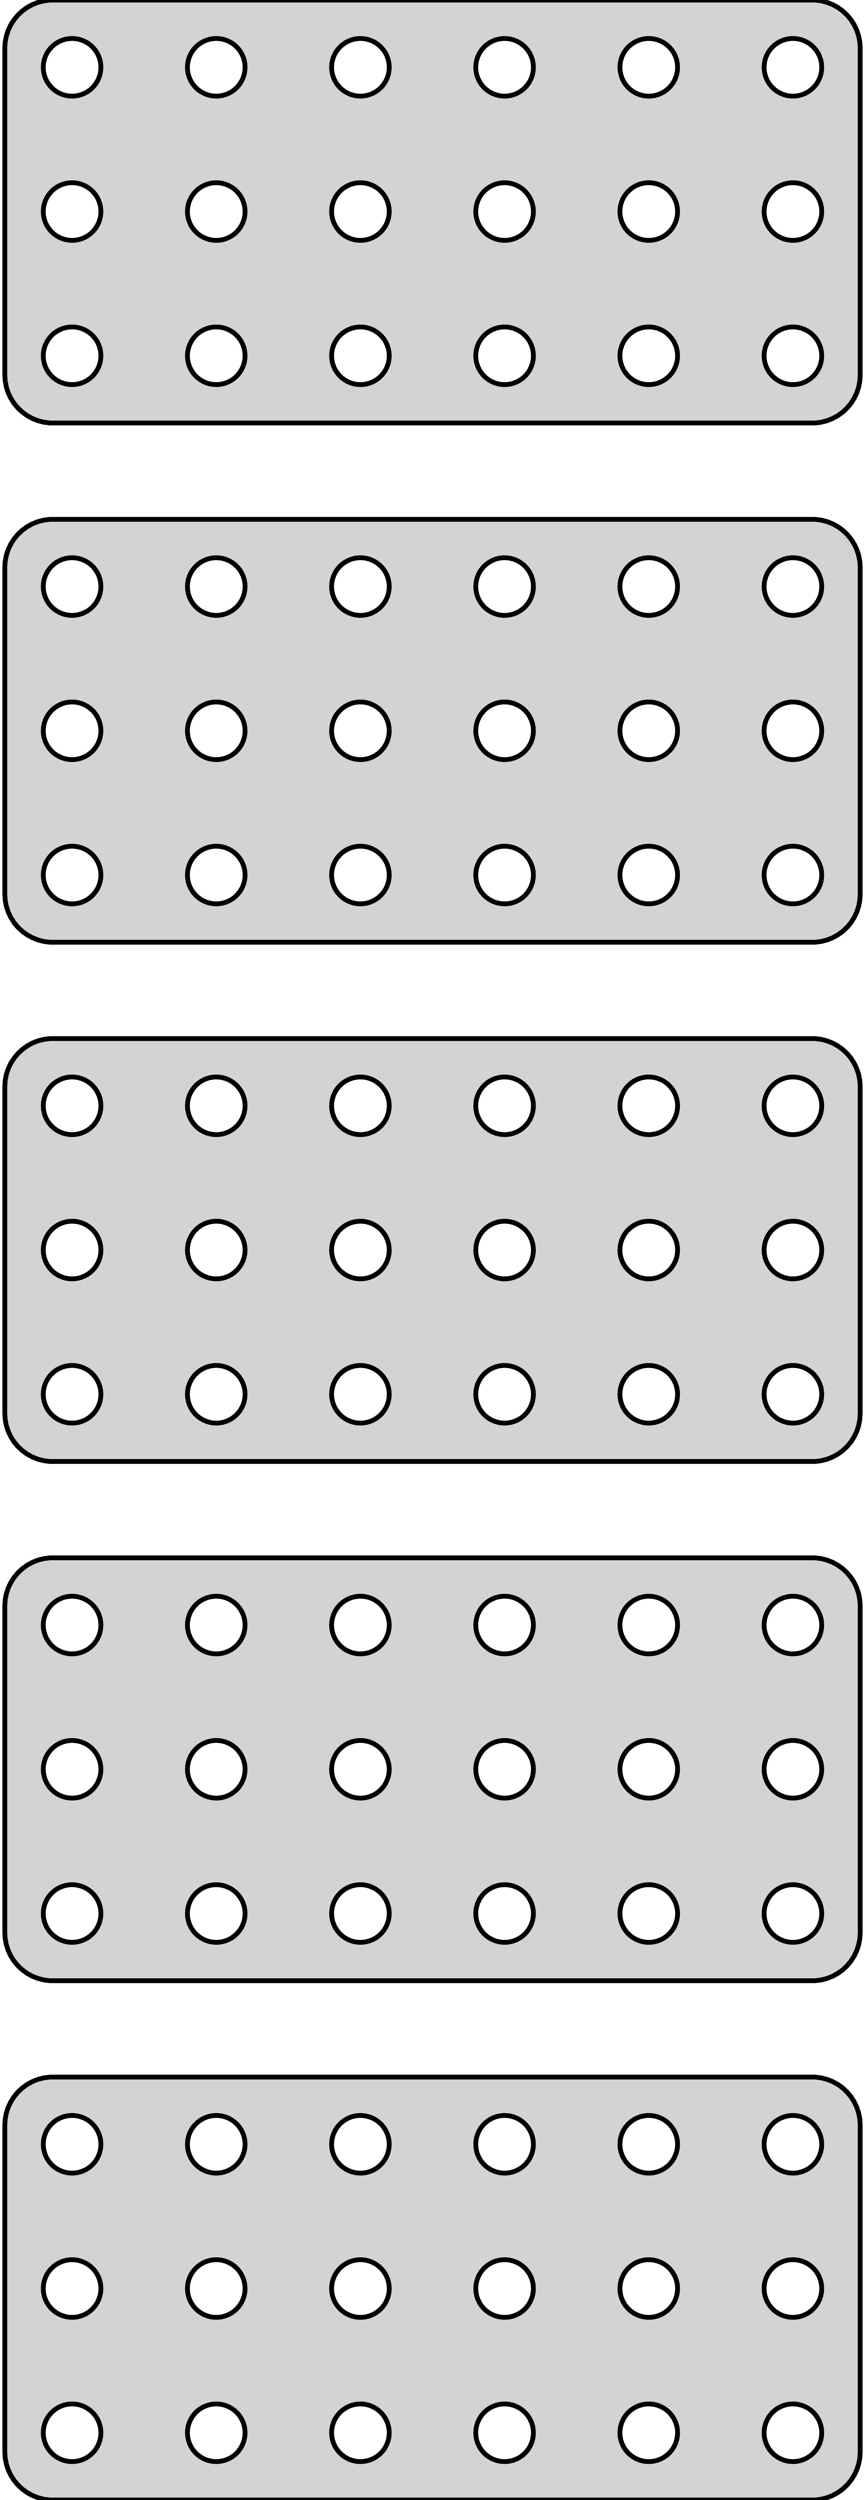 <?xml version="1.0" standalone="no"?>
<!DOCTYPE svg PUBLIC "-//W3C//DTD SVG 1.1//EN" "http://www.w3.org/Graphics/SVG/1.1/DTD/svg11.dtd">
<svg width="90mm" height="260mm" viewBox="-45 -508 90 260" xmlns="http://www.w3.org/2000/svg" version="1.1">
<title>OpenSCAD Model</title>
<path d="
M 40.437,-464.089 L 41.045,-464.245 L 41.629,-464.476 L 42.179,-464.778 L 42.687,-465.147 L 43.145,-465.577
 L 43.545,-466.061 L 43.882,-466.591 L 44.149,-467.159 L 44.343,-467.757 L 44.461,-468.373 L 44.5,-469
 L 44.5,-503 L 44.461,-503.627 L 44.343,-504.243 L 44.149,-504.841 L 43.882,-505.409 L 43.545,-505.939
 L 43.145,-506.423 L 42.687,-506.853 L 42.179,-507.222 L 41.629,-507.524 L 41.045,-507.755 L 40.437,-507.911
 L 39.814,-507.99 L -39.814,-507.99 L -40.437,-507.911 L -41.045,-507.755 L -41.629,-507.524 L -42.179,-507.222
 L -42.687,-506.853 L -43.145,-506.423 L -43.545,-505.939 L -43.882,-505.409 L -44.149,-504.841 L -44.343,-504.243
 L -44.461,-503.627 L -44.5,-503 L -44.5,-469 L -44.461,-468.373 L -44.343,-467.757 L -44.149,-467.159
 L -43.882,-466.591 L -43.545,-466.061 L -43.145,-465.577 L -42.687,-465.147 L -42.179,-464.778 L -41.629,-464.476
 L -41.045,-464.245 L -40.437,-464.089 L -39.814,-464.01 L 39.814,-464.01 z
M -22.688,-498.006 L -23.062,-498.053 L -23.427,-498.147 L -23.777,-498.286 L -24.108,-498.467 L -24.412,-498.688
 L -24.687,-498.946 L -24.927,-499.237 L -25.129,-499.555 L -25.289,-499.896 L -25.406,-500.254 L -25.476,-500.624
 L -25.5,-501 L -25.476,-501.376 L -25.406,-501.746 L -25.289,-502.104 L -25.129,-502.445 L -24.927,-502.763
 L -24.687,-503.054 L -24.412,-503.312 L -24.108,-503.533 L -23.777,-503.714 L -23.427,-503.853 L -23.062,-503.947
 L -22.688,-503.994 L -22.312,-503.994 L -21.938,-503.947 L -21.573,-503.853 L -21.223,-503.714 L -20.892,-503.533
 L -20.588,-503.312 L -20.313,-503.054 L -20.073,-502.763 L -19.871,-502.445 L -19.711,-502.104 L -19.594,-501.746
 L -19.524,-501.376 L -19.5,-501 L -19.524,-500.624 L -19.594,-500.254 L -19.711,-499.896 L -19.871,-499.555
 L -20.073,-499.237 L -20.313,-498.946 L -20.588,-498.688 L -20.892,-498.467 L -21.223,-498.286 L -21.573,-498.147
 L -21.938,-498.053 L -22.312,-498.006 z
M -37.688,-498.006 L -38.062,-498.053 L -38.427,-498.147 L -38.777,-498.286 L -39.108,-498.467 L -39.412,-498.688
 L -39.687,-498.946 L -39.927,-499.237 L -40.129,-499.555 L -40.289,-499.896 L -40.406,-500.254 L -40.476,-500.624
 L -40.5,-501 L -40.476,-501.376 L -40.406,-501.746 L -40.289,-502.104 L -40.129,-502.445 L -39.927,-502.763
 L -39.687,-503.054 L -39.412,-503.312 L -39.108,-503.533 L -38.777,-503.714 L -38.427,-503.853 L -38.062,-503.947
 L -37.688,-503.994 L -37.312,-503.994 L -36.938,-503.947 L -36.573,-503.853 L -36.223,-503.714 L -35.892,-503.533
 L -35.588,-503.312 L -35.313,-503.054 L -35.073,-502.763 L -34.871,-502.445 L -34.711,-502.104 L -34.594,-501.746
 L -34.524,-501.376 L -34.5,-501 L -34.524,-500.624 L -34.594,-500.254 L -34.711,-499.896 L -34.871,-499.555
 L -35.073,-499.237 L -35.313,-498.946 L -35.588,-498.688 L -35.892,-498.467 L -36.223,-498.286 L -36.573,-498.147
 L -36.938,-498.053 L -37.312,-498.006 z
M -7.688,-498.006 L -8.062,-498.053 L -8.427,-498.147 L -8.777,-498.286 L -9.107,-498.467 L -9.412,-498.688
 L -9.687,-498.946 L -9.927,-499.237 L -10.129,-499.555 L -10.289,-499.896 L -10.406,-500.254 L -10.476,-500.624
 L -10.5,-501 L -10.476,-501.376 L -10.406,-501.746 L -10.289,-502.104 L -10.129,-502.445 L -9.927,-502.763
 L -9.687,-503.054 L -9.412,-503.312 L -9.107,-503.533 L -8.777,-503.714 L -8.427,-503.853 L -8.062,-503.947
 L -7.688,-503.994 L -7.312,-503.994 L -6.938,-503.947 L -6.573,-503.853 L -6.223,-503.714 L -5.893,-503.533
 L -5.588,-503.312 L -5.313,-503.054 L -5.073,-502.763 L -4.871,-502.445 L -4.711,-502.104 L -4.594,-501.746
 L -4.524,-501.376 L -4.5,-501 L -4.524,-500.624 L -4.594,-500.254 L -4.711,-499.896 L -4.871,-499.555
 L -5.073,-499.237 L -5.313,-498.946 L -5.588,-498.688 L -5.893,-498.467 L -6.223,-498.286 L -6.573,-498.147
 L -6.938,-498.053 L -7.312,-498.006 z
M 37.312,-498.006 L 36.938,-498.053 L 36.573,-498.147 L 36.223,-498.286 L 35.892,-498.467 L 35.588,-498.688
 L 35.313,-498.946 L 35.073,-499.237 L 34.871,-499.555 L 34.711,-499.896 L 34.594,-500.254 L 34.524,-500.624
 L 34.5,-501 L 34.524,-501.376 L 34.594,-501.746 L 34.711,-502.104 L 34.871,-502.445 L 35.073,-502.763
 L 35.313,-503.054 L 35.588,-503.312 L 35.892,-503.533 L 36.223,-503.714 L 36.573,-503.853 L 36.938,-503.947
 L 37.312,-503.994 L 37.688,-503.994 L 38.062,-503.947 L 38.427,-503.853 L 38.777,-503.714 L 39.108,-503.533
 L 39.412,-503.312 L 39.687,-503.054 L 39.927,-502.763 L 40.129,-502.445 L 40.289,-502.104 L 40.406,-501.746
 L 40.476,-501.376 L 40.5,-501 L 40.476,-500.624 L 40.406,-500.254 L 40.289,-499.896 L 40.129,-499.555
 L 39.927,-499.237 L 39.687,-498.946 L 39.412,-498.688 L 39.108,-498.467 L 38.777,-498.286 L 38.427,-498.147
 L 38.062,-498.053 L 37.688,-498.006 z
M 7.312,-498.006 L 6.938,-498.053 L 6.573,-498.147 L 6.223,-498.286 L 5.893,-498.467 L 5.588,-498.688
 L 5.313,-498.946 L 5.073,-499.237 L 4.871,-499.555 L 4.711,-499.896 L 4.594,-500.254 L 4.524,-500.624
 L 4.5,-501 L 4.524,-501.376 L 4.594,-501.746 L 4.711,-502.104 L 4.871,-502.445 L 5.073,-502.763
 L 5.313,-503.054 L 5.588,-503.312 L 5.893,-503.533 L 6.223,-503.714 L 6.573,-503.853 L 6.938,-503.947
 L 7.312,-503.994 L 7.688,-503.994 L 8.062,-503.947 L 8.427,-503.853 L 8.777,-503.714 L 9.107,-503.533
 L 9.412,-503.312 L 9.687,-503.054 L 9.927,-502.763 L 10.129,-502.445 L 10.289,-502.104 L 10.406,-501.746
 L 10.476,-501.376 L 10.5,-501 L 10.476,-500.624 L 10.406,-500.254 L 10.289,-499.896 L 10.129,-499.555
 L 9.927,-499.237 L 9.687,-498.946 L 9.412,-498.688 L 9.107,-498.467 L 8.777,-498.286 L 8.427,-498.147
 L 8.062,-498.053 L 7.688,-498.006 z
M 22.312,-498.006 L 21.938,-498.053 L 21.573,-498.147 L 21.223,-498.286 L 20.892,-498.467 L 20.588,-498.688
 L 20.313,-498.946 L 20.073,-499.237 L 19.871,-499.555 L 19.711,-499.896 L 19.594,-500.254 L 19.524,-500.624
 L 19.5,-501 L 19.524,-501.376 L 19.594,-501.746 L 19.711,-502.104 L 19.871,-502.445 L 20.073,-502.763
 L 20.313,-503.054 L 20.588,-503.312 L 20.892,-503.533 L 21.223,-503.714 L 21.573,-503.853 L 21.938,-503.947
 L 22.312,-503.994 L 22.688,-503.994 L 23.062,-503.947 L 23.427,-503.853 L 23.777,-503.714 L 24.108,-503.533
 L 24.412,-503.312 L 24.687,-503.054 L 24.927,-502.763 L 25.129,-502.445 L 25.289,-502.104 L 25.406,-501.746
 L 25.476,-501.376 L 25.5,-501 L 25.476,-500.624 L 25.406,-500.254 L 25.289,-499.896 L 25.129,-499.555
 L 24.927,-499.237 L 24.687,-498.946 L 24.412,-498.688 L 24.108,-498.467 L 23.777,-498.286 L 23.427,-498.147
 L 23.062,-498.053 L 22.688,-498.006 z
M -7.688,-483.006 L -8.062,-483.053 L -8.427,-483.147 L -8.777,-483.286 L -9.107,-483.467 L -9.412,-483.688
 L -9.687,-483.946 L -9.927,-484.237 L -10.129,-484.555 L -10.289,-484.896 L -10.406,-485.254 L -10.476,-485.624
 L -10.5,-486 L -10.476,-486.376 L -10.406,-486.746 L -10.289,-487.104 L -10.129,-487.445 L -9.927,-487.763
 L -9.687,-488.054 L -9.412,-488.312 L -9.107,-488.533 L -8.777,-488.714 L -8.427,-488.853 L -8.062,-488.947
 L -7.688,-488.994 L -7.312,-488.994 L -6.938,-488.947 L -6.573,-488.853 L -6.223,-488.714 L -5.893,-488.533
 L -5.588,-488.312 L -5.313,-488.054 L -5.073,-487.763 L -4.871,-487.445 L -4.711,-487.104 L -4.594,-486.746
 L -4.524,-486.376 L -4.5,-486 L -4.524,-485.624 L -4.594,-485.254 L -4.711,-484.896 L -4.871,-484.555
 L -5.073,-484.237 L -5.313,-483.946 L -5.588,-483.688 L -5.893,-483.467 L -6.223,-483.286 L -6.573,-483.147
 L -6.938,-483.053 L -7.312,-483.006 z
M -37.688,-483.006 L -38.062,-483.053 L -38.427,-483.147 L -38.777,-483.286 L -39.108,-483.467 L -39.412,-483.688
 L -39.687,-483.946 L -39.927,-484.237 L -40.129,-484.555 L -40.289,-484.896 L -40.406,-485.254 L -40.476,-485.624
 L -40.5,-486 L -40.476,-486.376 L -40.406,-486.746 L -40.289,-487.104 L -40.129,-487.445 L -39.927,-487.763
 L -39.687,-488.054 L -39.412,-488.312 L -39.108,-488.533 L -38.777,-488.714 L -38.427,-488.853 L -38.062,-488.947
 L -37.688,-488.994 L -37.312,-488.994 L -36.938,-488.947 L -36.573,-488.853 L -36.223,-488.714 L -35.892,-488.533
 L -35.588,-488.312 L -35.313,-488.054 L -35.073,-487.763 L -34.871,-487.445 L -34.711,-487.104 L -34.594,-486.746
 L -34.524,-486.376 L -34.5,-486 L -34.524,-485.624 L -34.594,-485.254 L -34.711,-484.896 L -34.871,-484.555
 L -35.073,-484.237 L -35.313,-483.946 L -35.588,-483.688 L -35.892,-483.467 L -36.223,-483.286 L -36.573,-483.147
 L -36.938,-483.053 L -37.312,-483.006 z
M 7.312,-483.006 L 6.938,-483.053 L 6.573,-483.147 L 6.223,-483.286 L 5.893,-483.467 L 5.588,-483.688
 L 5.313,-483.946 L 5.073,-484.237 L 4.871,-484.555 L 4.711,-484.896 L 4.594,-485.254 L 4.524,-485.624
 L 4.5,-486 L 4.524,-486.376 L 4.594,-486.746 L 4.711,-487.104 L 4.871,-487.445 L 5.073,-487.763
 L 5.313,-488.054 L 5.588,-488.312 L 5.893,-488.533 L 6.223,-488.714 L 6.573,-488.853 L 6.938,-488.947
 L 7.312,-488.994 L 7.688,-488.994 L 8.062,-488.947 L 8.427,-488.853 L 8.777,-488.714 L 9.107,-488.533
 L 9.412,-488.312 L 9.687,-488.054 L 9.927,-487.763 L 10.129,-487.445 L 10.289,-487.104 L 10.406,-486.746
 L 10.476,-486.376 L 10.5,-486 L 10.476,-485.624 L 10.406,-485.254 L 10.289,-484.896 L 10.129,-484.555
 L 9.927,-484.237 L 9.687,-483.946 L 9.412,-483.688 L 9.107,-483.467 L 8.777,-483.286 L 8.427,-483.147
 L 8.062,-483.053 L 7.688,-483.006 z
M 37.312,-483.006 L 36.938,-483.053 L 36.573,-483.147 L 36.223,-483.286 L 35.892,-483.467 L 35.588,-483.688
 L 35.313,-483.946 L 35.073,-484.237 L 34.871,-484.555 L 34.711,-484.896 L 34.594,-485.254 L 34.524,-485.624
 L 34.5,-486 L 34.524,-486.376 L 34.594,-486.746 L 34.711,-487.104 L 34.871,-487.445 L 35.073,-487.763
 L 35.313,-488.054 L 35.588,-488.312 L 35.892,-488.533 L 36.223,-488.714 L 36.573,-488.853 L 36.938,-488.947
 L 37.312,-488.994 L 37.688,-488.994 L 38.062,-488.947 L 38.427,-488.853 L 38.777,-488.714 L 39.108,-488.533
 L 39.412,-488.312 L 39.687,-488.054 L 39.927,-487.763 L 40.129,-487.445 L 40.289,-487.104 L 40.406,-486.746
 L 40.476,-486.376 L 40.5,-486 L 40.476,-485.624 L 40.406,-485.254 L 40.289,-484.896 L 40.129,-484.555
 L 39.927,-484.237 L 39.687,-483.946 L 39.412,-483.688 L 39.108,-483.467 L 38.777,-483.286 L 38.427,-483.147
 L 38.062,-483.053 L 37.688,-483.006 z
M -22.688,-483.006 L -23.062,-483.053 L -23.427,-483.147 L -23.777,-483.286 L -24.108,-483.467 L -24.412,-483.688
 L -24.687,-483.946 L -24.927,-484.237 L -25.129,-484.555 L -25.289,-484.896 L -25.406,-485.254 L -25.476,-485.624
 L -25.5,-486 L -25.476,-486.376 L -25.406,-486.746 L -25.289,-487.104 L -25.129,-487.445 L -24.927,-487.763
 L -24.687,-488.054 L -24.412,-488.312 L -24.108,-488.533 L -23.777,-488.714 L -23.427,-488.853 L -23.062,-488.947
 L -22.688,-488.994 L -22.312,-488.994 L -21.938,-488.947 L -21.573,-488.853 L -21.223,-488.714 L -20.892,-488.533
 L -20.588,-488.312 L -20.313,-488.054 L -20.073,-487.763 L -19.871,-487.445 L -19.711,-487.104 L -19.594,-486.746
 L -19.524,-486.376 L -19.5,-486 L -19.524,-485.624 L -19.594,-485.254 L -19.711,-484.896 L -19.871,-484.555
 L -20.073,-484.237 L -20.313,-483.946 L -20.588,-483.688 L -20.892,-483.467 L -21.223,-483.286 L -21.573,-483.147
 L -21.938,-483.053 L -22.312,-483.006 z
M 22.312,-483.006 L 21.938,-483.053 L 21.573,-483.147 L 21.223,-483.286 L 20.892,-483.467 L 20.588,-483.688
 L 20.313,-483.946 L 20.073,-484.237 L 19.871,-484.555 L 19.711,-484.896 L 19.594,-485.254 L 19.524,-485.624
 L 19.5,-486 L 19.524,-486.376 L 19.594,-486.746 L 19.711,-487.104 L 19.871,-487.445 L 20.073,-487.763
 L 20.313,-488.054 L 20.588,-488.312 L 20.892,-488.533 L 21.223,-488.714 L 21.573,-488.853 L 21.938,-488.947
 L 22.312,-488.994 L 22.688,-488.994 L 23.062,-488.947 L 23.427,-488.853 L 23.777,-488.714 L 24.108,-488.533
 L 24.412,-488.312 L 24.687,-488.054 L 24.927,-487.763 L 25.129,-487.445 L 25.289,-487.104 L 25.406,-486.746
 L 25.476,-486.376 L 25.5,-486 L 25.476,-485.624 L 25.406,-485.254 L 25.289,-484.896 L 25.129,-484.555
 L 24.927,-484.237 L 24.687,-483.946 L 24.412,-483.688 L 24.108,-483.467 L 23.777,-483.286 L 23.427,-483.147
 L 23.062,-483.053 L 22.688,-483.006 z
M 7.312,-468.006 L 6.938,-468.053 L 6.573,-468.147 L 6.223,-468.286 L 5.893,-468.467 L 5.588,-468.688
 L 5.313,-468.946 L 5.073,-469.237 L 4.871,-469.555 L 4.711,-469.896 L 4.594,-470.254 L 4.524,-470.624
 L 4.5,-471 L 4.524,-471.376 L 4.594,-471.746 L 4.711,-472.104 L 4.871,-472.445 L 5.073,-472.763
 L 5.313,-473.054 L 5.588,-473.312 L 5.893,-473.533 L 6.223,-473.714 L 6.573,-473.853 L 6.938,-473.947
 L 7.312,-473.994 L 7.688,-473.994 L 8.062,-473.947 L 8.427,-473.853 L 8.777,-473.714 L 9.107,-473.533
 L 9.412,-473.312 L 9.687,-473.054 L 9.927,-472.763 L 10.129,-472.445 L 10.289,-472.104 L 10.406,-471.746
 L 10.476,-471.376 L 10.5,-471 L 10.476,-470.624 L 10.406,-470.254 L 10.289,-469.896 L 10.129,-469.555
 L 9.927,-469.237 L 9.687,-468.946 L 9.412,-468.688 L 9.107,-468.467 L 8.777,-468.286 L 8.427,-468.147
 L 8.062,-468.053 L 7.688,-468.006 z
M 22.312,-468.006 L 21.938,-468.053 L 21.573,-468.147 L 21.223,-468.286 L 20.892,-468.467 L 20.588,-468.688
 L 20.313,-468.946 L 20.073,-469.237 L 19.871,-469.555 L 19.711,-469.896 L 19.594,-470.254 L 19.524,-470.624
 L 19.5,-471 L 19.524,-471.376 L 19.594,-471.746 L 19.711,-472.104 L 19.871,-472.445 L 20.073,-472.763
 L 20.313,-473.054 L 20.588,-473.312 L 20.892,-473.533 L 21.223,-473.714 L 21.573,-473.853 L 21.938,-473.947
 L 22.312,-473.994 L 22.688,-473.994 L 23.062,-473.947 L 23.427,-473.853 L 23.777,-473.714 L 24.108,-473.533
 L 24.412,-473.312 L 24.687,-473.054 L 24.927,-472.763 L 25.129,-472.445 L 25.289,-472.104 L 25.406,-471.746
 L 25.476,-471.376 L 25.5,-471 L 25.476,-470.624 L 25.406,-470.254 L 25.289,-469.896 L 25.129,-469.555
 L 24.927,-469.237 L 24.687,-468.946 L 24.412,-468.688 L 24.108,-468.467 L 23.777,-468.286 L 23.427,-468.147
 L 23.062,-468.053 L 22.688,-468.006 z
M -22.688,-468.006 L -23.062,-468.053 L -23.427,-468.147 L -23.777,-468.286 L -24.108,-468.467 L -24.412,-468.688
 L -24.687,-468.946 L -24.927,-469.237 L -25.129,-469.555 L -25.289,-469.896 L -25.406,-470.254 L -25.476,-470.624
 L -25.5,-471 L -25.476,-471.376 L -25.406,-471.746 L -25.289,-472.104 L -25.129,-472.445 L -24.927,-472.763
 L -24.687,-473.054 L -24.412,-473.312 L -24.108,-473.533 L -23.777,-473.714 L -23.427,-473.853 L -23.062,-473.947
 L -22.688,-473.994 L -22.312,-473.994 L -21.938,-473.947 L -21.573,-473.853 L -21.223,-473.714 L -20.892,-473.533
 L -20.588,-473.312 L -20.313,-473.054 L -20.073,-472.763 L -19.871,-472.445 L -19.711,-472.104 L -19.594,-471.746
 L -19.524,-471.376 L -19.5,-471 L -19.524,-470.624 L -19.594,-470.254 L -19.711,-469.896 L -19.871,-469.555
 L -20.073,-469.237 L -20.313,-468.946 L -20.588,-468.688 L -20.892,-468.467 L -21.223,-468.286 L -21.573,-468.147
 L -21.938,-468.053 L -22.312,-468.006 z
M -37.688,-468.006 L -38.062,-468.053 L -38.427,-468.147 L -38.777,-468.286 L -39.108,-468.467 L -39.412,-468.688
 L -39.687,-468.946 L -39.927,-469.237 L -40.129,-469.555 L -40.289,-469.896 L -40.406,-470.254 L -40.476,-470.624
 L -40.5,-471 L -40.476,-471.376 L -40.406,-471.746 L -40.289,-472.104 L -40.129,-472.445 L -39.927,-472.763
 L -39.687,-473.054 L -39.412,-473.312 L -39.108,-473.533 L -38.777,-473.714 L -38.427,-473.853 L -38.062,-473.947
 L -37.688,-473.994 L -37.312,-473.994 L -36.938,-473.947 L -36.573,-473.853 L -36.223,-473.714 L -35.892,-473.533
 L -35.588,-473.312 L -35.313,-473.054 L -35.073,-472.763 L -34.871,-472.445 L -34.711,-472.104 L -34.594,-471.746
 L -34.524,-471.376 L -34.5,-471 L -34.524,-470.624 L -34.594,-470.254 L -34.711,-469.896 L -34.871,-469.555
 L -35.073,-469.237 L -35.313,-468.946 L -35.588,-468.688 L -35.892,-468.467 L -36.223,-468.286 L -36.573,-468.147
 L -36.938,-468.053 L -37.312,-468.006 z
M -7.688,-468.006 L -8.062,-468.053 L -8.427,-468.147 L -8.777,-468.286 L -9.107,-468.467 L -9.412,-468.688
 L -9.687,-468.946 L -9.927,-469.237 L -10.129,-469.555 L -10.289,-469.896 L -10.406,-470.254 L -10.476,-470.624
 L -10.5,-471 L -10.476,-471.376 L -10.406,-471.746 L -10.289,-472.104 L -10.129,-472.445 L -9.927,-472.763
 L -9.687,-473.054 L -9.412,-473.312 L -9.107,-473.533 L -8.777,-473.714 L -8.427,-473.853 L -8.062,-473.947
 L -7.688,-473.994 L -7.312,-473.994 L -6.938,-473.947 L -6.573,-473.853 L -6.223,-473.714 L -5.893,-473.533
 L -5.588,-473.312 L -5.313,-473.054 L -5.073,-472.763 L -4.871,-472.445 L -4.711,-472.104 L -4.594,-471.746
 L -4.524,-471.376 L -4.5,-471 L -4.524,-470.624 L -4.594,-470.254 L -4.711,-469.896 L -4.871,-469.555
 L -5.073,-469.237 L -5.313,-468.946 L -5.588,-468.688 L -5.893,-468.467 L -6.223,-468.286 L -6.573,-468.147
 L -6.938,-468.053 L -7.312,-468.006 z
M 37.312,-468.006 L 36.938,-468.053 L 36.573,-468.147 L 36.223,-468.286 L 35.892,-468.467 L 35.588,-468.688
 L 35.313,-468.946 L 35.073,-469.237 L 34.871,-469.555 L 34.711,-469.896 L 34.594,-470.254 L 34.524,-470.624
 L 34.5,-471 L 34.524,-471.376 L 34.594,-471.746 L 34.711,-472.104 L 34.871,-472.445 L 35.073,-472.763
 L 35.313,-473.054 L 35.588,-473.312 L 35.892,-473.533 L 36.223,-473.714 L 36.573,-473.853 L 36.938,-473.947
 L 37.312,-473.994 L 37.688,-473.994 L 38.062,-473.947 L 38.427,-473.853 L 38.777,-473.714 L 39.108,-473.533
 L 39.412,-473.312 L 39.687,-473.054 L 39.927,-472.763 L 40.129,-472.445 L 40.289,-472.104 L 40.406,-471.746
 L 40.476,-471.376 L 40.5,-471 L 40.476,-470.624 L 40.406,-470.254 L 40.289,-469.896 L 40.129,-469.555
 L 39.927,-469.237 L 39.687,-468.946 L 39.412,-468.688 L 39.108,-468.467 L 38.777,-468.286 L 38.427,-468.147
 L 38.062,-468.053 L 37.688,-468.006 z
M 40.437,-410.089 L 41.045,-410.245 L 41.629,-410.476 L 42.179,-410.778 L 42.687,-411.147 L 43.145,-411.577
 L 43.545,-412.061 L 43.882,-412.591 L 44.149,-413.159 L 44.343,-413.757 L 44.461,-414.373 L 44.5,-415
 L 44.5,-449 L 44.461,-449.627 L 44.343,-450.243 L 44.149,-450.841 L 43.882,-451.409 L 43.545,-451.939
 L 43.145,-452.423 L 42.687,-452.853 L 42.179,-453.222 L 41.629,-453.524 L 41.045,-453.755 L 40.437,-453.911
 L 39.814,-453.99 L -39.814,-453.99 L -40.437,-453.911 L -41.045,-453.755 L -41.629,-453.524 L -42.179,-453.222
 L -42.687,-452.853 L -43.145,-452.423 L -43.545,-451.939 L -43.882,-451.409 L -44.149,-450.841 L -44.343,-450.243
 L -44.461,-449.627 L -44.5,-449 L -44.5,-415 L -44.461,-414.373 L -44.343,-413.757 L -44.149,-413.159
 L -43.882,-412.591 L -43.545,-412.061 L -43.145,-411.577 L -42.687,-411.147 L -42.179,-410.778 L -41.629,-410.476
 L -41.045,-410.245 L -40.437,-410.089 L -39.814,-410.01 L 39.814,-410.01 z
M 22.312,-444.006 L 21.938,-444.053 L 21.573,-444.147 L 21.223,-444.286 L 20.892,-444.467 L 20.588,-444.688
 L 20.313,-444.946 L 20.073,-445.237 L 19.871,-445.555 L 19.711,-445.896 L 19.594,-446.254 L 19.524,-446.624
 L 19.5,-447 L 19.524,-447.376 L 19.594,-447.746 L 19.711,-448.104 L 19.871,-448.445 L 20.073,-448.763
 L 20.313,-449.054 L 20.588,-449.312 L 20.892,-449.533 L 21.223,-449.714 L 21.573,-449.853 L 21.938,-449.947
 L 22.312,-449.994 L 22.688,-449.994 L 23.062,-449.947 L 23.427,-449.853 L 23.777,-449.714 L 24.108,-449.533
 L 24.412,-449.312 L 24.687,-449.054 L 24.927,-448.763 L 25.129,-448.445 L 25.289,-448.104 L 25.406,-447.746
 L 25.476,-447.376 L 25.5,-447 L 25.476,-446.624 L 25.406,-446.254 L 25.289,-445.896 L 25.129,-445.555
 L 24.927,-445.237 L 24.687,-444.946 L 24.412,-444.688 L 24.108,-444.467 L 23.777,-444.286 L 23.427,-444.147
 L 23.062,-444.053 L 22.688,-444.006 z
M 7.312,-444.006 L 6.938,-444.053 L 6.573,-444.147 L 6.223,-444.286 L 5.893,-444.467 L 5.588,-444.688
 L 5.313,-444.946 L 5.073,-445.237 L 4.871,-445.555 L 4.711,-445.896 L 4.594,-446.254 L 4.524,-446.624
 L 4.5,-447 L 4.524,-447.376 L 4.594,-447.746 L 4.711,-448.104 L 4.871,-448.445 L 5.073,-448.763
 L 5.313,-449.054 L 5.588,-449.312 L 5.893,-449.533 L 6.223,-449.714 L 6.573,-449.853 L 6.938,-449.947
 L 7.312,-449.994 L 7.688,-449.994 L 8.062,-449.947 L 8.427,-449.853 L 8.777,-449.714 L 9.107,-449.533
 L 9.412,-449.312 L 9.687,-449.054 L 9.927,-448.763 L 10.129,-448.445 L 10.289,-448.104 L 10.406,-447.746
 L 10.476,-447.376 L 10.5,-447 L 10.476,-446.624 L 10.406,-446.254 L 10.289,-445.896 L 10.129,-445.555
 L 9.927,-445.237 L 9.687,-444.946 L 9.412,-444.688 L 9.107,-444.467 L 8.777,-444.286 L 8.427,-444.147
 L 8.062,-444.053 L 7.688,-444.006 z
M 37.312,-444.006 L 36.938,-444.053 L 36.573,-444.147 L 36.223,-444.286 L 35.892,-444.467 L 35.588,-444.688
 L 35.313,-444.946 L 35.073,-445.237 L 34.871,-445.555 L 34.711,-445.896 L 34.594,-446.254 L 34.524,-446.624
 L 34.5,-447 L 34.524,-447.376 L 34.594,-447.746 L 34.711,-448.104 L 34.871,-448.445 L 35.073,-448.763
 L 35.313,-449.054 L 35.588,-449.312 L 35.892,-449.533 L 36.223,-449.714 L 36.573,-449.853 L 36.938,-449.947
 L 37.312,-449.994 L 37.688,-449.994 L 38.062,-449.947 L 38.427,-449.853 L 38.777,-449.714 L 39.108,-449.533
 L 39.412,-449.312 L 39.687,-449.054 L 39.927,-448.763 L 40.129,-448.445 L 40.289,-448.104 L 40.406,-447.746
 L 40.476,-447.376 L 40.5,-447 L 40.476,-446.624 L 40.406,-446.254 L 40.289,-445.896 L 40.129,-445.555
 L 39.927,-445.237 L 39.687,-444.946 L 39.412,-444.688 L 39.108,-444.467 L 38.777,-444.286 L 38.427,-444.147
 L 38.062,-444.053 L 37.688,-444.006 z
M -7.688,-444.006 L -8.062,-444.053 L -8.427,-444.147 L -8.777,-444.286 L -9.107,-444.467 L -9.412,-444.688
 L -9.687,-444.946 L -9.927,-445.237 L -10.129,-445.555 L -10.289,-445.896 L -10.406,-446.254 L -10.476,-446.624
 L -10.5,-447 L -10.476,-447.376 L -10.406,-447.746 L -10.289,-448.104 L -10.129,-448.445 L -9.927,-448.763
 L -9.687,-449.054 L -9.412,-449.312 L -9.107,-449.533 L -8.777,-449.714 L -8.427,-449.853 L -8.062,-449.947
 L -7.688,-449.994 L -7.312,-449.994 L -6.938,-449.947 L -6.573,-449.853 L -6.223,-449.714 L -5.893,-449.533
 L -5.588,-449.312 L -5.313,-449.054 L -5.073,-448.763 L -4.871,-448.445 L -4.711,-448.104 L -4.594,-447.746
 L -4.524,-447.376 L -4.5,-447 L -4.524,-446.624 L -4.594,-446.254 L -4.711,-445.896 L -4.871,-445.555
 L -5.073,-445.237 L -5.313,-444.946 L -5.588,-444.688 L -5.893,-444.467 L -6.223,-444.286 L -6.573,-444.147
 L -6.938,-444.053 L -7.312,-444.006 z
M -37.688,-444.006 L -38.062,-444.053 L -38.427,-444.147 L -38.777,-444.286 L -39.108,-444.467 L -39.412,-444.688
 L -39.687,-444.946 L -39.927,-445.237 L -40.129,-445.555 L -40.289,-445.896 L -40.406,-446.254 L -40.476,-446.624
 L -40.5,-447 L -40.476,-447.376 L -40.406,-447.746 L -40.289,-448.104 L -40.129,-448.445 L -39.927,-448.763
 L -39.687,-449.054 L -39.412,-449.312 L -39.108,-449.533 L -38.777,-449.714 L -38.427,-449.853 L -38.062,-449.947
 L -37.688,-449.994 L -37.312,-449.994 L -36.938,-449.947 L -36.573,-449.853 L -36.223,-449.714 L -35.892,-449.533
 L -35.588,-449.312 L -35.313,-449.054 L -35.073,-448.763 L -34.871,-448.445 L -34.711,-448.104 L -34.594,-447.746
 L -34.524,-447.376 L -34.5,-447 L -34.524,-446.624 L -34.594,-446.254 L -34.711,-445.896 L -34.871,-445.555
 L -35.073,-445.237 L -35.313,-444.946 L -35.588,-444.688 L -35.892,-444.467 L -36.223,-444.286 L -36.573,-444.147
 L -36.938,-444.053 L -37.312,-444.006 z
M -22.688,-444.006 L -23.062,-444.053 L -23.427,-444.147 L -23.777,-444.286 L -24.108,-444.467 L -24.412,-444.688
 L -24.687,-444.946 L -24.927,-445.237 L -25.129,-445.555 L -25.289,-445.896 L -25.406,-446.254 L -25.476,-446.624
 L -25.5,-447 L -25.476,-447.376 L -25.406,-447.746 L -25.289,-448.104 L -25.129,-448.445 L -24.927,-448.763
 L -24.687,-449.054 L -24.412,-449.312 L -24.108,-449.533 L -23.777,-449.714 L -23.427,-449.853 L -23.062,-449.947
 L -22.688,-449.994 L -22.312,-449.994 L -21.938,-449.947 L -21.573,-449.853 L -21.223,-449.714 L -20.892,-449.533
 L -20.588,-449.312 L -20.313,-449.054 L -20.073,-448.763 L -19.871,-448.445 L -19.711,-448.104 L -19.594,-447.746
 L -19.524,-447.376 L -19.5,-447 L -19.524,-446.624 L -19.594,-446.254 L -19.711,-445.896 L -19.871,-445.555
 L -20.073,-445.237 L -20.313,-444.946 L -20.588,-444.688 L -20.892,-444.467 L -21.223,-444.286 L -21.573,-444.147
 L -21.938,-444.053 L -22.312,-444.006 z
M -7.688,-429.006 L -8.062,-429.053 L -8.427,-429.147 L -8.777,-429.286 L -9.107,-429.467 L -9.412,-429.688
 L -9.687,-429.946 L -9.927,-430.237 L -10.129,-430.555 L -10.289,-430.896 L -10.406,-431.254 L -10.476,-431.624
 L -10.5,-432 L -10.476,-432.376 L -10.406,-432.746 L -10.289,-433.104 L -10.129,-433.445 L -9.927,-433.763
 L -9.687,-434.054 L -9.412,-434.312 L -9.107,-434.533 L -8.777,-434.714 L -8.427,-434.853 L -8.062,-434.947
 L -7.688,-434.994 L -7.312,-434.994 L -6.938,-434.947 L -6.573,-434.853 L -6.223,-434.714 L -5.893,-434.533
 L -5.588,-434.312 L -5.313,-434.054 L -5.073,-433.763 L -4.871,-433.445 L -4.711,-433.104 L -4.594,-432.746
 L -4.524,-432.376 L -4.5,-432 L -4.524,-431.624 L -4.594,-431.254 L -4.711,-430.896 L -4.871,-430.555
 L -5.073,-430.237 L -5.313,-429.946 L -5.588,-429.688 L -5.893,-429.467 L -6.223,-429.286 L -6.573,-429.147
 L -6.938,-429.053 L -7.312,-429.006 z
M -37.688,-429.006 L -38.062,-429.053 L -38.427,-429.147 L -38.777,-429.286 L -39.108,-429.467 L -39.412,-429.688
 L -39.687,-429.946 L -39.927,-430.237 L -40.129,-430.555 L -40.289,-430.896 L -40.406,-431.254 L -40.476,-431.624
 L -40.5,-432 L -40.476,-432.376 L -40.406,-432.746 L -40.289,-433.104 L -40.129,-433.445 L -39.927,-433.763
 L -39.687,-434.054 L -39.412,-434.312 L -39.108,-434.533 L -38.777,-434.714 L -38.427,-434.853 L -38.062,-434.947
 L -37.688,-434.994 L -37.312,-434.994 L -36.938,-434.947 L -36.573,-434.853 L -36.223,-434.714 L -35.892,-434.533
 L -35.588,-434.312 L -35.313,-434.054 L -35.073,-433.763 L -34.871,-433.445 L -34.711,-433.104 L -34.594,-432.746
 L -34.524,-432.376 L -34.5,-432 L -34.524,-431.624 L -34.594,-431.254 L -34.711,-430.896 L -34.871,-430.555
 L -35.073,-430.237 L -35.313,-429.946 L -35.588,-429.688 L -35.892,-429.467 L -36.223,-429.286 L -36.573,-429.147
 L -36.938,-429.053 L -37.312,-429.006 z
M 7.312,-429.006 L 6.938,-429.053 L 6.573,-429.147 L 6.223,-429.286 L 5.893,-429.467 L 5.588,-429.688
 L 5.313,-429.946 L 5.073,-430.237 L 4.871,-430.555 L 4.711,-430.896 L 4.594,-431.254 L 4.524,-431.624
 L 4.5,-432 L 4.524,-432.376 L 4.594,-432.746 L 4.711,-433.104 L 4.871,-433.445 L 5.073,-433.763
 L 5.313,-434.054 L 5.588,-434.312 L 5.893,-434.533 L 6.223,-434.714 L 6.573,-434.853 L 6.938,-434.947
 L 7.312,-434.994 L 7.688,-434.994 L 8.062,-434.947 L 8.427,-434.853 L 8.777,-434.714 L 9.107,-434.533
 L 9.412,-434.312 L 9.687,-434.054 L 9.927,-433.763 L 10.129,-433.445 L 10.289,-433.104 L 10.406,-432.746
 L 10.476,-432.376 L 10.5,-432 L 10.476,-431.624 L 10.406,-431.254 L 10.289,-430.896 L 10.129,-430.555
 L 9.927,-430.237 L 9.687,-429.946 L 9.412,-429.688 L 9.107,-429.467 L 8.777,-429.286 L 8.427,-429.147
 L 8.062,-429.053 L 7.688,-429.006 z
M 37.312,-429.006 L 36.938,-429.053 L 36.573,-429.147 L 36.223,-429.286 L 35.892,-429.467 L 35.588,-429.688
 L 35.313,-429.946 L 35.073,-430.237 L 34.871,-430.555 L 34.711,-430.896 L 34.594,-431.254 L 34.524,-431.624
 L 34.5,-432 L 34.524,-432.376 L 34.594,-432.746 L 34.711,-433.104 L 34.871,-433.445 L 35.073,-433.763
 L 35.313,-434.054 L 35.588,-434.312 L 35.892,-434.533 L 36.223,-434.714 L 36.573,-434.853 L 36.938,-434.947
 L 37.312,-434.994 L 37.688,-434.994 L 38.062,-434.947 L 38.427,-434.853 L 38.777,-434.714 L 39.108,-434.533
 L 39.412,-434.312 L 39.687,-434.054 L 39.927,-433.763 L 40.129,-433.445 L 40.289,-433.104 L 40.406,-432.746
 L 40.476,-432.376 L 40.5,-432 L 40.476,-431.624 L 40.406,-431.254 L 40.289,-430.896 L 40.129,-430.555
 L 39.927,-430.237 L 39.687,-429.946 L 39.412,-429.688 L 39.108,-429.467 L 38.777,-429.286 L 38.427,-429.147
 L 38.062,-429.053 L 37.688,-429.006 z
M -22.688,-429.006 L -23.062,-429.053 L -23.427,-429.147 L -23.777,-429.286 L -24.108,-429.467 L -24.412,-429.688
 L -24.687,-429.946 L -24.927,-430.237 L -25.129,-430.555 L -25.289,-430.896 L -25.406,-431.254 L -25.476,-431.624
 L -25.5,-432 L -25.476,-432.376 L -25.406,-432.746 L -25.289,-433.104 L -25.129,-433.445 L -24.927,-433.763
 L -24.687,-434.054 L -24.412,-434.312 L -24.108,-434.533 L -23.777,-434.714 L -23.427,-434.853 L -23.062,-434.947
 L -22.688,-434.994 L -22.312,-434.994 L -21.938,-434.947 L -21.573,-434.853 L -21.223,-434.714 L -20.892,-434.533
 L -20.588,-434.312 L -20.313,-434.054 L -20.073,-433.763 L -19.871,-433.445 L -19.711,-433.104 L -19.594,-432.746
 L -19.524,-432.376 L -19.5,-432 L -19.524,-431.624 L -19.594,-431.254 L -19.711,-430.896 L -19.871,-430.555
 L -20.073,-430.237 L -20.313,-429.946 L -20.588,-429.688 L -20.892,-429.467 L -21.223,-429.286 L -21.573,-429.147
 L -21.938,-429.053 L -22.312,-429.006 z
M 22.312,-429.006 L 21.938,-429.053 L 21.573,-429.147 L 21.223,-429.286 L 20.892,-429.467 L 20.588,-429.688
 L 20.313,-429.946 L 20.073,-430.237 L 19.871,-430.555 L 19.711,-430.896 L 19.594,-431.254 L 19.524,-431.624
 L 19.5,-432 L 19.524,-432.376 L 19.594,-432.746 L 19.711,-433.104 L 19.871,-433.445 L 20.073,-433.763
 L 20.313,-434.054 L 20.588,-434.312 L 20.892,-434.533 L 21.223,-434.714 L 21.573,-434.853 L 21.938,-434.947
 L 22.312,-434.994 L 22.688,-434.994 L 23.062,-434.947 L 23.427,-434.853 L 23.777,-434.714 L 24.108,-434.533
 L 24.412,-434.312 L 24.687,-434.054 L 24.927,-433.763 L 25.129,-433.445 L 25.289,-433.104 L 25.406,-432.746
 L 25.476,-432.376 L 25.5,-432 L 25.476,-431.624 L 25.406,-431.254 L 25.289,-430.896 L 25.129,-430.555
 L 24.927,-430.237 L 24.687,-429.946 L 24.412,-429.688 L 24.108,-429.467 L 23.777,-429.286 L 23.427,-429.147
 L 23.062,-429.053 L 22.688,-429.006 z
M 22.312,-414.006 L 21.938,-414.053 L 21.573,-414.147 L 21.223,-414.286 L 20.892,-414.467 L 20.588,-414.688
 L 20.313,-414.946 L 20.073,-415.237 L 19.871,-415.555 L 19.711,-415.896 L 19.594,-416.254 L 19.524,-416.624
 L 19.5,-417 L 19.524,-417.376 L 19.594,-417.746 L 19.711,-418.104 L 19.871,-418.445 L 20.073,-418.763
 L 20.313,-419.054 L 20.588,-419.312 L 20.892,-419.533 L 21.223,-419.714 L 21.573,-419.853 L 21.938,-419.947
 L 22.312,-419.994 L 22.688,-419.994 L 23.062,-419.947 L 23.427,-419.853 L 23.777,-419.714 L 24.108,-419.533
 L 24.412,-419.312 L 24.687,-419.054 L 24.927,-418.763 L 25.129,-418.445 L 25.289,-418.104 L 25.406,-417.746
 L 25.476,-417.376 L 25.5,-417 L 25.476,-416.624 L 25.406,-416.254 L 25.289,-415.896 L 25.129,-415.555
 L 24.927,-415.237 L 24.687,-414.946 L 24.412,-414.688 L 24.108,-414.467 L 23.777,-414.286 L 23.427,-414.147
 L 23.062,-414.053 L 22.688,-414.006 z
M 37.312,-414.006 L 36.938,-414.053 L 36.573,-414.147 L 36.223,-414.286 L 35.892,-414.467 L 35.588,-414.688
 L 35.313,-414.946 L 35.073,-415.237 L 34.871,-415.555 L 34.711,-415.896 L 34.594,-416.254 L 34.524,-416.624
 L 34.5,-417 L 34.524,-417.376 L 34.594,-417.746 L 34.711,-418.104 L 34.871,-418.445 L 35.073,-418.763
 L 35.313,-419.054 L 35.588,-419.312 L 35.892,-419.533 L 36.223,-419.714 L 36.573,-419.853 L 36.938,-419.947
 L 37.312,-419.994 L 37.688,-419.994 L 38.062,-419.947 L 38.427,-419.853 L 38.777,-419.714 L 39.108,-419.533
 L 39.412,-419.312 L 39.687,-419.054 L 39.927,-418.763 L 40.129,-418.445 L 40.289,-418.104 L 40.406,-417.746
 L 40.476,-417.376 L 40.5,-417 L 40.476,-416.624 L 40.406,-416.254 L 40.289,-415.896 L 40.129,-415.555
 L 39.927,-415.237 L 39.687,-414.946 L 39.412,-414.688 L 39.108,-414.467 L 38.777,-414.286 L 38.427,-414.147
 L 38.062,-414.053 L 37.688,-414.006 z
M -22.688,-414.006 L -23.062,-414.053 L -23.427,-414.147 L -23.777,-414.286 L -24.108,-414.467 L -24.412,-414.688
 L -24.687,-414.946 L -24.927,-415.237 L -25.129,-415.555 L -25.289,-415.896 L -25.406,-416.254 L -25.476,-416.624
 L -25.5,-417 L -25.476,-417.376 L -25.406,-417.746 L -25.289,-418.104 L -25.129,-418.445 L -24.927,-418.763
 L -24.687,-419.054 L -24.412,-419.312 L -24.108,-419.533 L -23.777,-419.714 L -23.427,-419.853 L -23.062,-419.947
 L -22.688,-419.994 L -22.312,-419.994 L -21.938,-419.947 L -21.573,-419.853 L -21.223,-419.714 L -20.892,-419.533
 L -20.588,-419.312 L -20.313,-419.054 L -20.073,-418.763 L -19.871,-418.445 L -19.711,-418.104 L -19.594,-417.746
 L -19.524,-417.376 L -19.5,-417 L -19.524,-416.624 L -19.594,-416.254 L -19.711,-415.896 L -19.871,-415.555
 L -20.073,-415.237 L -20.313,-414.946 L -20.588,-414.688 L -20.892,-414.467 L -21.223,-414.286 L -21.573,-414.147
 L -21.938,-414.053 L -22.312,-414.006 z
M -37.688,-414.006 L -38.062,-414.053 L -38.427,-414.147 L -38.777,-414.286 L -39.108,-414.467 L -39.412,-414.688
 L -39.687,-414.946 L -39.927,-415.237 L -40.129,-415.555 L -40.289,-415.896 L -40.406,-416.254 L -40.476,-416.624
 L -40.5,-417 L -40.476,-417.376 L -40.406,-417.746 L -40.289,-418.104 L -40.129,-418.445 L -39.927,-418.763
 L -39.687,-419.054 L -39.412,-419.312 L -39.108,-419.533 L -38.777,-419.714 L -38.427,-419.853 L -38.062,-419.947
 L -37.688,-419.994 L -37.312,-419.994 L -36.938,-419.947 L -36.573,-419.853 L -36.223,-419.714 L -35.892,-419.533
 L -35.588,-419.312 L -35.313,-419.054 L -35.073,-418.763 L -34.871,-418.445 L -34.711,-418.104 L -34.594,-417.746
 L -34.524,-417.376 L -34.5,-417 L -34.524,-416.624 L -34.594,-416.254 L -34.711,-415.896 L -34.871,-415.555
 L -35.073,-415.237 L -35.313,-414.946 L -35.588,-414.688 L -35.892,-414.467 L -36.223,-414.286 L -36.573,-414.147
 L -36.938,-414.053 L -37.312,-414.006 z
M -7.688,-414.006 L -8.062,-414.053 L -8.427,-414.147 L -8.777,-414.286 L -9.107,-414.467 L -9.412,-414.688
 L -9.687,-414.946 L -9.927,-415.237 L -10.129,-415.555 L -10.289,-415.896 L -10.406,-416.254 L -10.476,-416.624
 L -10.5,-417 L -10.476,-417.376 L -10.406,-417.746 L -10.289,-418.104 L -10.129,-418.445 L -9.927,-418.763
 L -9.687,-419.054 L -9.412,-419.312 L -9.107,-419.533 L -8.777,-419.714 L -8.427,-419.853 L -8.062,-419.947
 L -7.688,-419.994 L -7.312,-419.994 L -6.938,-419.947 L -6.573,-419.853 L -6.223,-419.714 L -5.893,-419.533
 L -5.588,-419.312 L -5.313,-419.054 L -5.073,-418.763 L -4.871,-418.445 L -4.711,-418.104 L -4.594,-417.746
 L -4.524,-417.376 L -4.5,-417 L -4.524,-416.624 L -4.594,-416.254 L -4.711,-415.896 L -4.871,-415.555
 L -5.073,-415.237 L -5.313,-414.946 L -5.588,-414.688 L -5.893,-414.467 L -6.223,-414.286 L -6.573,-414.147
 L -6.938,-414.053 L -7.312,-414.006 z
M 7.312,-414.006 L 6.938,-414.053 L 6.573,-414.147 L 6.223,-414.286 L 5.893,-414.467 L 5.588,-414.688
 L 5.313,-414.946 L 5.073,-415.237 L 4.871,-415.555 L 4.711,-415.896 L 4.594,-416.254 L 4.524,-416.624
 L 4.5,-417 L 4.524,-417.376 L 4.594,-417.746 L 4.711,-418.104 L 4.871,-418.445 L 5.073,-418.763
 L 5.313,-419.054 L 5.588,-419.312 L 5.893,-419.533 L 6.223,-419.714 L 6.573,-419.853 L 6.938,-419.947
 L 7.312,-419.994 L 7.688,-419.994 L 8.062,-419.947 L 8.427,-419.853 L 8.777,-419.714 L 9.107,-419.533
 L 9.412,-419.312 L 9.687,-419.054 L 9.927,-418.763 L 10.129,-418.445 L 10.289,-418.104 L 10.406,-417.746
 L 10.476,-417.376 L 10.5,-417 L 10.476,-416.624 L 10.406,-416.254 L 10.289,-415.896 L 10.129,-415.555
 L 9.927,-415.237 L 9.687,-414.946 L 9.412,-414.688 L 9.107,-414.467 L 8.777,-414.286 L 8.427,-414.147
 L 8.062,-414.053 L 7.688,-414.006 z
M 40.437,-356.089 L 41.045,-356.245 L 41.629,-356.476 L 42.179,-356.778 L 42.687,-357.147 L 43.145,-357.577
 L 43.545,-358.061 L 43.882,-358.591 L 44.149,-359.159 L 44.343,-359.757 L 44.461,-360.373 L 44.5,-361
 L 44.5,-395 L 44.461,-395.627 L 44.343,-396.243 L 44.149,-396.841 L 43.882,-397.409 L 43.545,-397.939
 L 43.145,-398.423 L 42.687,-398.853 L 42.179,-399.222 L 41.629,-399.524 L 41.045,-399.755 L 40.437,-399.911
 L 39.814,-399.99 L -39.814,-399.99 L -40.437,-399.911 L -41.045,-399.755 L -41.629,-399.524 L -42.179,-399.222
 L -42.687,-398.853 L -43.145,-398.423 L -43.545,-397.939 L -43.882,-397.409 L -44.149,-396.841 L -44.343,-396.243
 L -44.461,-395.627 L -44.5,-395 L -44.5,-361 L -44.461,-360.373 L -44.343,-359.757 L -44.149,-359.159
 L -43.882,-358.591 L -43.545,-358.061 L -43.145,-357.577 L -42.687,-357.147 L -42.179,-356.778 L -41.629,-356.476
 L -41.045,-356.245 L -40.437,-356.089 L -39.814,-356.01 L 39.814,-356.01 z
M -22.688,-390.006 L -23.062,-390.053 L -23.427,-390.147 L -23.777,-390.286 L -24.108,-390.467 L -24.412,-390.688
 L -24.687,-390.946 L -24.927,-391.237 L -25.129,-391.555 L -25.289,-391.896 L -25.406,-392.254 L -25.476,-392.624
 L -25.5,-393 L -25.476,-393.376 L -25.406,-393.746 L -25.289,-394.104 L -25.129,-394.445 L -24.927,-394.763
 L -24.687,-395.054 L -24.412,-395.312 L -24.108,-395.533 L -23.777,-395.714 L -23.427,-395.853 L -23.062,-395.947
 L -22.688,-395.994 L -22.312,-395.994 L -21.938,-395.947 L -21.573,-395.853 L -21.223,-395.714 L -20.892,-395.533
 L -20.588,-395.312 L -20.313,-395.054 L -20.073,-394.763 L -19.871,-394.445 L -19.711,-394.104 L -19.594,-393.746
 L -19.524,-393.376 L -19.5,-393 L -19.524,-392.624 L -19.594,-392.254 L -19.711,-391.896 L -19.871,-391.555
 L -20.073,-391.237 L -20.313,-390.946 L -20.588,-390.688 L -20.892,-390.467 L -21.223,-390.286 L -21.573,-390.147
 L -21.938,-390.053 L -22.312,-390.006 z
M -37.688,-390.006 L -38.062,-390.053 L -38.427,-390.147 L -38.777,-390.286 L -39.108,-390.467 L -39.412,-390.688
 L -39.687,-390.946 L -39.927,-391.237 L -40.129,-391.555 L -40.289,-391.896 L -40.406,-392.254 L -40.476,-392.624
 L -40.5,-393 L -40.476,-393.376 L -40.406,-393.746 L -40.289,-394.104 L -40.129,-394.445 L -39.927,-394.763
 L -39.687,-395.054 L -39.412,-395.312 L -39.108,-395.533 L -38.777,-395.714 L -38.427,-395.853 L -38.062,-395.947
 L -37.688,-395.994 L -37.312,-395.994 L -36.938,-395.947 L -36.573,-395.853 L -36.223,-395.714 L -35.892,-395.533
 L -35.588,-395.312 L -35.313,-395.054 L -35.073,-394.763 L -34.871,-394.445 L -34.711,-394.104 L -34.594,-393.746
 L -34.524,-393.376 L -34.5,-393 L -34.524,-392.624 L -34.594,-392.254 L -34.711,-391.896 L -34.871,-391.555
 L -35.073,-391.237 L -35.313,-390.946 L -35.588,-390.688 L -35.892,-390.467 L -36.223,-390.286 L -36.573,-390.147
 L -36.938,-390.053 L -37.312,-390.006 z
M -7.688,-390.006 L -8.062,-390.053 L -8.427,-390.147 L -8.777,-390.286 L -9.107,-390.467 L -9.412,-390.688
 L -9.687,-390.946 L -9.927,-391.237 L -10.129,-391.555 L -10.289,-391.896 L -10.406,-392.254 L -10.476,-392.624
 L -10.5,-393 L -10.476,-393.376 L -10.406,-393.746 L -10.289,-394.104 L -10.129,-394.445 L -9.927,-394.763
 L -9.687,-395.054 L -9.412,-395.312 L -9.107,-395.533 L -8.777,-395.714 L -8.427,-395.853 L -8.062,-395.947
 L -7.688,-395.994 L -7.312,-395.994 L -6.938,-395.947 L -6.573,-395.853 L -6.223,-395.714 L -5.893,-395.533
 L -5.588,-395.312 L -5.313,-395.054 L -5.073,-394.763 L -4.871,-394.445 L -4.711,-394.104 L -4.594,-393.746
 L -4.524,-393.376 L -4.5,-393 L -4.524,-392.624 L -4.594,-392.254 L -4.711,-391.896 L -4.871,-391.555
 L -5.073,-391.237 L -5.313,-390.946 L -5.588,-390.688 L -5.893,-390.467 L -6.223,-390.286 L -6.573,-390.147
 L -6.938,-390.053 L -7.312,-390.006 z
M 37.312,-390.006 L 36.938,-390.053 L 36.573,-390.147 L 36.223,-390.286 L 35.892,-390.467 L 35.588,-390.688
 L 35.313,-390.946 L 35.073,-391.237 L 34.871,-391.555 L 34.711,-391.896 L 34.594,-392.254 L 34.524,-392.624
 L 34.5,-393 L 34.524,-393.376 L 34.594,-393.746 L 34.711,-394.104 L 34.871,-394.445 L 35.073,-394.763
 L 35.313,-395.054 L 35.588,-395.312 L 35.892,-395.533 L 36.223,-395.714 L 36.573,-395.853 L 36.938,-395.947
 L 37.312,-395.994 L 37.688,-395.994 L 38.062,-395.947 L 38.427,-395.853 L 38.777,-395.714 L 39.108,-395.533
 L 39.412,-395.312 L 39.687,-395.054 L 39.927,-394.763 L 40.129,-394.445 L 40.289,-394.104 L 40.406,-393.746
 L 40.476,-393.376 L 40.5,-393 L 40.476,-392.624 L 40.406,-392.254 L 40.289,-391.896 L 40.129,-391.555
 L 39.927,-391.237 L 39.687,-390.946 L 39.412,-390.688 L 39.108,-390.467 L 38.777,-390.286 L 38.427,-390.147
 L 38.062,-390.053 L 37.688,-390.006 z
M 7.312,-390.006 L 6.938,-390.053 L 6.573,-390.147 L 6.223,-390.286 L 5.893,-390.467 L 5.588,-390.688
 L 5.313,-390.946 L 5.073,-391.237 L 4.871,-391.555 L 4.711,-391.896 L 4.594,-392.254 L 4.524,-392.624
 L 4.5,-393 L 4.524,-393.376 L 4.594,-393.746 L 4.711,-394.104 L 4.871,-394.445 L 5.073,-394.763
 L 5.313,-395.054 L 5.588,-395.312 L 5.893,-395.533 L 6.223,-395.714 L 6.573,-395.853 L 6.938,-395.947
 L 7.312,-395.994 L 7.688,-395.994 L 8.062,-395.947 L 8.427,-395.853 L 8.777,-395.714 L 9.107,-395.533
 L 9.412,-395.312 L 9.687,-395.054 L 9.927,-394.763 L 10.129,-394.445 L 10.289,-394.104 L 10.406,-393.746
 L 10.476,-393.376 L 10.5,-393 L 10.476,-392.624 L 10.406,-392.254 L 10.289,-391.896 L 10.129,-391.555
 L 9.927,-391.237 L 9.687,-390.946 L 9.412,-390.688 L 9.107,-390.467 L 8.777,-390.286 L 8.427,-390.147
 L 8.062,-390.053 L 7.688,-390.006 z
M 22.312,-390.006 L 21.938,-390.053 L 21.573,-390.147 L 21.223,-390.286 L 20.892,-390.467 L 20.588,-390.688
 L 20.313,-390.946 L 20.073,-391.237 L 19.871,-391.555 L 19.711,-391.896 L 19.594,-392.254 L 19.524,-392.624
 L 19.5,-393 L 19.524,-393.376 L 19.594,-393.746 L 19.711,-394.104 L 19.871,-394.445 L 20.073,-394.763
 L 20.313,-395.054 L 20.588,-395.312 L 20.892,-395.533 L 21.223,-395.714 L 21.573,-395.853 L 21.938,-395.947
 L 22.312,-395.994 L 22.688,-395.994 L 23.062,-395.947 L 23.427,-395.853 L 23.777,-395.714 L 24.108,-395.533
 L 24.412,-395.312 L 24.687,-395.054 L 24.927,-394.763 L 25.129,-394.445 L 25.289,-394.104 L 25.406,-393.746
 L 25.476,-393.376 L 25.5,-393 L 25.476,-392.624 L 25.406,-392.254 L 25.289,-391.896 L 25.129,-391.555
 L 24.927,-391.237 L 24.687,-390.946 L 24.412,-390.688 L 24.108,-390.467 L 23.777,-390.286 L 23.427,-390.147
 L 23.062,-390.053 L 22.688,-390.006 z
M 37.312,-375.006 L 36.938,-375.053 L 36.573,-375.147 L 36.223,-375.286 L 35.892,-375.467 L 35.588,-375.688
 L 35.313,-375.946 L 35.073,-376.237 L 34.871,-376.555 L 34.711,-376.896 L 34.594,-377.254 L 34.524,-377.624
 L 34.5,-378 L 34.524,-378.376 L 34.594,-378.746 L 34.711,-379.104 L 34.871,-379.445 L 35.073,-379.763
 L 35.313,-380.054 L 35.588,-380.312 L 35.892,-380.533 L 36.223,-380.714 L 36.573,-380.853 L 36.938,-380.947
 L 37.312,-380.994 L 37.688,-380.994 L 38.062,-380.947 L 38.427,-380.853 L 38.777,-380.714 L 39.108,-380.533
 L 39.412,-380.312 L 39.687,-380.054 L 39.927,-379.763 L 40.129,-379.445 L 40.289,-379.104 L 40.406,-378.746
 L 40.476,-378.376 L 40.5,-378 L 40.476,-377.624 L 40.406,-377.254 L 40.289,-376.896 L 40.129,-376.555
 L 39.927,-376.237 L 39.687,-375.946 L 39.412,-375.688 L 39.108,-375.467 L 38.777,-375.286 L 38.427,-375.147
 L 38.062,-375.053 L 37.688,-375.006 z
M -7.688,-375.006 L -8.062,-375.053 L -8.427,-375.147 L -8.777,-375.286 L -9.107,-375.467 L -9.412,-375.688
 L -9.687,-375.946 L -9.927,-376.237 L -10.129,-376.555 L -10.289,-376.896 L -10.406,-377.254 L -10.476,-377.624
 L -10.5,-378 L -10.476,-378.376 L -10.406,-378.746 L -10.289,-379.104 L -10.129,-379.445 L -9.927,-379.763
 L -9.687,-380.054 L -9.412,-380.312 L -9.107,-380.533 L -8.777,-380.714 L -8.427,-380.853 L -8.062,-380.947
 L -7.688,-380.994 L -7.312,-380.994 L -6.938,-380.947 L -6.573,-380.853 L -6.223,-380.714 L -5.893,-380.533
 L -5.588,-380.312 L -5.313,-380.054 L -5.073,-379.763 L -4.871,-379.445 L -4.711,-379.104 L -4.594,-378.746
 L -4.524,-378.376 L -4.5,-378 L -4.524,-377.624 L -4.594,-377.254 L -4.711,-376.896 L -4.871,-376.555
 L -5.073,-376.237 L -5.313,-375.946 L -5.588,-375.688 L -5.893,-375.467 L -6.223,-375.286 L -6.573,-375.147
 L -6.938,-375.053 L -7.312,-375.006 z
M -37.688,-375.006 L -38.062,-375.053 L -38.427,-375.147 L -38.777,-375.286 L -39.108,-375.467 L -39.412,-375.688
 L -39.687,-375.946 L -39.927,-376.237 L -40.129,-376.555 L -40.289,-376.896 L -40.406,-377.254 L -40.476,-377.624
 L -40.5,-378 L -40.476,-378.376 L -40.406,-378.746 L -40.289,-379.104 L -40.129,-379.445 L -39.927,-379.763
 L -39.687,-380.054 L -39.412,-380.312 L -39.108,-380.533 L -38.777,-380.714 L -38.427,-380.853 L -38.062,-380.947
 L -37.688,-380.994 L -37.312,-380.994 L -36.938,-380.947 L -36.573,-380.853 L -36.223,-380.714 L -35.892,-380.533
 L -35.588,-380.312 L -35.313,-380.054 L -35.073,-379.763 L -34.871,-379.445 L -34.711,-379.104 L -34.594,-378.746
 L -34.524,-378.376 L -34.5,-378 L -34.524,-377.624 L -34.594,-377.254 L -34.711,-376.896 L -34.871,-376.555
 L -35.073,-376.237 L -35.313,-375.946 L -35.588,-375.688 L -35.892,-375.467 L -36.223,-375.286 L -36.573,-375.147
 L -36.938,-375.053 L -37.312,-375.006 z
M 7.312,-375.006 L 6.938,-375.053 L 6.573,-375.147 L 6.223,-375.286 L 5.893,-375.467 L 5.588,-375.688
 L 5.313,-375.946 L 5.073,-376.237 L 4.871,-376.555 L 4.711,-376.896 L 4.594,-377.254 L 4.524,-377.624
 L 4.5,-378 L 4.524,-378.376 L 4.594,-378.746 L 4.711,-379.104 L 4.871,-379.445 L 5.073,-379.763
 L 5.313,-380.054 L 5.588,-380.312 L 5.893,-380.533 L 6.223,-380.714 L 6.573,-380.853 L 6.938,-380.947
 L 7.312,-380.994 L 7.688,-380.994 L 8.062,-380.947 L 8.427,-380.853 L 8.777,-380.714 L 9.107,-380.533
 L 9.412,-380.312 L 9.687,-380.054 L 9.927,-379.763 L 10.129,-379.445 L 10.289,-379.104 L 10.406,-378.746
 L 10.476,-378.376 L 10.5,-378 L 10.476,-377.624 L 10.406,-377.254 L 10.289,-376.896 L 10.129,-376.555
 L 9.927,-376.237 L 9.687,-375.946 L 9.412,-375.688 L 9.107,-375.467 L 8.777,-375.286 L 8.427,-375.147
 L 8.062,-375.053 L 7.688,-375.006 z
M -22.688,-375.006 L -23.062,-375.053 L -23.427,-375.147 L -23.777,-375.286 L -24.108,-375.467 L -24.412,-375.688
 L -24.687,-375.946 L -24.927,-376.237 L -25.129,-376.555 L -25.289,-376.896 L -25.406,-377.254 L -25.476,-377.624
 L -25.5,-378 L -25.476,-378.376 L -25.406,-378.746 L -25.289,-379.104 L -25.129,-379.445 L -24.927,-379.763
 L -24.687,-380.054 L -24.412,-380.312 L -24.108,-380.533 L -23.777,-380.714 L -23.427,-380.853 L -23.062,-380.947
 L -22.688,-380.994 L -22.312,-380.994 L -21.938,-380.947 L -21.573,-380.853 L -21.223,-380.714 L -20.892,-380.533
 L -20.588,-380.312 L -20.313,-380.054 L -20.073,-379.763 L -19.871,-379.445 L -19.711,-379.104 L -19.594,-378.746
 L -19.524,-378.376 L -19.5,-378 L -19.524,-377.624 L -19.594,-377.254 L -19.711,-376.896 L -19.871,-376.555
 L -20.073,-376.237 L -20.313,-375.946 L -20.588,-375.688 L -20.892,-375.467 L -21.223,-375.286 L -21.573,-375.147
 L -21.938,-375.053 L -22.312,-375.006 z
M 22.312,-375.006 L 21.938,-375.053 L 21.573,-375.147 L 21.223,-375.286 L 20.892,-375.467 L 20.588,-375.688
 L 20.313,-375.946 L 20.073,-376.237 L 19.871,-376.555 L 19.711,-376.896 L 19.594,-377.254 L 19.524,-377.624
 L 19.5,-378 L 19.524,-378.376 L 19.594,-378.746 L 19.711,-379.104 L 19.871,-379.445 L 20.073,-379.763
 L 20.313,-380.054 L 20.588,-380.312 L 20.892,-380.533 L 21.223,-380.714 L 21.573,-380.853 L 21.938,-380.947
 L 22.312,-380.994 L 22.688,-380.994 L 23.062,-380.947 L 23.427,-380.853 L 23.777,-380.714 L 24.108,-380.533
 L 24.412,-380.312 L 24.687,-380.054 L 24.927,-379.763 L 25.129,-379.445 L 25.289,-379.104 L 25.406,-378.746
 L 25.476,-378.376 L 25.5,-378 L 25.476,-377.624 L 25.406,-377.254 L 25.289,-376.896 L 25.129,-376.555
 L 24.927,-376.237 L 24.687,-375.946 L 24.412,-375.688 L 24.108,-375.467 L 23.777,-375.286 L 23.427,-375.147
 L 23.062,-375.053 L 22.688,-375.006 z
M 37.312,-360.006 L 36.938,-360.053 L 36.573,-360.147 L 36.223,-360.286 L 35.892,-360.467 L 35.588,-360.688
 L 35.313,-360.946 L 35.073,-361.237 L 34.871,-361.555 L 34.711,-361.896 L 34.594,-362.254 L 34.524,-362.624
 L 34.5,-363 L 34.524,-363.376 L 34.594,-363.746 L 34.711,-364.104 L 34.871,-364.445 L 35.073,-364.763
 L 35.313,-365.054 L 35.588,-365.312 L 35.892,-365.533 L 36.223,-365.714 L 36.573,-365.853 L 36.938,-365.947
 L 37.312,-365.994 L 37.688,-365.994 L 38.062,-365.947 L 38.427,-365.853 L 38.777,-365.714 L 39.108,-365.533
 L 39.412,-365.312 L 39.687,-365.054 L 39.927,-364.763 L 40.129,-364.445 L 40.289,-364.104 L 40.406,-363.746
 L 40.476,-363.376 L 40.5,-363 L 40.476,-362.624 L 40.406,-362.254 L 40.289,-361.896 L 40.129,-361.555
 L 39.927,-361.237 L 39.687,-360.946 L 39.412,-360.688 L 39.108,-360.467 L 38.777,-360.286 L 38.427,-360.147
 L 38.062,-360.053 L 37.688,-360.006 z
M 22.312,-360.006 L 21.938,-360.053 L 21.573,-360.147 L 21.223,-360.286 L 20.892,-360.467 L 20.588,-360.688
 L 20.313,-360.946 L 20.073,-361.237 L 19.871,-361.555 L 19.711,-361.896 L 19.594,-362.254 L 19.524,-362.624
 L 19.5,-363 L 19.524,-363.376 L 19.594,-363.746 L 19.711,-364.104 L 19.871,-364.445 L 20.073,-364.763
 L 20.313,-365.054 L 20.588,-365.312 L 20.892,-365.533 L 21.223,-365.714 L 21.573,-365.853 L 21.938,-365.947
 L 22.312,-365.994 L 22.688,-365.994 L 23.062,-365.947 L 23.427,-365.853 L 23.777,-365.714 L 24.108,-365.533
 L 24.412,-365.312 L 24.687,-365.054 L 24.927,-364.763 L 25.129,-364.445 L 25.289,-364.104 L 25.406,-363.746
 L 25.476,-363.376 L 25.5,-363 L 25.476,-362.624 L 25.406,-362.254 L 25.289,-361.896 L 25.129,-361.555
 L 24.927,-361.237 L 24.687,-360.946 L 24.412,-360.688 L 24.108,-360.467 L 23.777,-360.286 L 23.427,-360.147
 L 23.062,-360.053 L 22.688,-360.006 z
M -22.688,-360.006 L -23.062,-360.053 L -23.427,-360.147 L -23.777,-360.286 L -24.108,-360.467 L -24.412,-360.688
 L -24.687,-360.946 L -24.927,-361.237 L -25.129,-361.555 L -25.289,-361.896 L -25.406,-362.254 L -25.476,-362.624
 L -25.5,-363 L -25.476,-363.376 L -25.406,-363.746 L -25.289,-364.104 L -25.129,-364.445 L -24.927,-364.763
 L -24.687,-365.054 L -24.412,-365.312 L -24.108,-365.533 L -23.777,-365.714 L -23.427,-365.853 L -23.062,-365.947
 L -22.688,-365.994 L -22.312,-365.994 L -21.938,-365.947 L -21.573,-365.853 L -21.223,-365.714 L -20.892,-365.533
 L -20.588,-365.312 L -20.313,-365.054 L -20.073,-364.763 L -19.871,-364.445 L -19.711,-364.104 L -19.594,-363.746
 L -19.524,-363.376 L -19.5,-363 L -19.524,-362.624 L -19.594,-362.254 L -19.711,-361.896 L -19.871,-361.555
 L -20.073,-361.237 L -20.313,-360.946 L -20.588,-360.688 L -20.892,-360.467 L -21.223,-360.286 L -21.573,-360.147
 L -21.938,-360.053 L -22.312,-360.006 z
M -37.688,-360.006 L -38.062,-360.053 L -38.427,-360.147 L -38.777,-360.286 L -39.108,-360.467 L -39.412,-360.688
 L -39.687,-360.946 L -39.927,-361.237 L -40.129,-361.555 L -40.289,-361.896 L -40.406,-362.254 L -40.476,-362.624
 L -40.5,-363 L -40.476,-363.376 L -40.406,-363.746 L -40.289,-364.104 L -40.129,-364.445 L -39.927,-364.763
 L -39.687,-365.054 L -39.412,-365.312 L -39.108,-365.533 L -38.777,-365.714 L -38.427,-365.853 L -38.062,-365.947
 L -37.688,-365.994 L -37.312,-365.994 L -36.938,-365.947 L -36.573,-365.853 L -36.223,-365.714 L -35.892,-365.533
 L -35.588,-365.312 L -35.313,-365.054 L -35.073,-364.763 L -34.871,-364.445 L -34.711,-364.104 L -34.594,-363.746
 L -34.524,-363.376 L -34.5,-363 L -34.524,-362.624 L -34.594,-362.254 L -34.711,-361.896 L -34.871,-361.555
 L -35.073,-361.237 L -35.313,-360.946 L -35.588,-360.688 L -35.892,-360.467 L -36.223,-360.286 L -36.573,-360.147
 L -36.938,-360.053 L -37.312,-360.006 z
M -7.688,-360.006 L -8.062,-360.053 L -8.427,-360.147 L -8.777,-360.286 L -9.107,-360.467 L -9.412,-360.688
 L -9.687,-360.946 L -9.927,-361.237 L -10.129,-361.555 L -10.289,-361.896 L -10.406,-362.254 L -10.476,-362.624
 L -10.5,-363 L -10.476,-363.376 L -10.406,-363.746 L -10.289,-364.104 L -10.129,-364.445 L -9.927,-364.763
 L -9.687,-365.054 L -9.412,-365.312 L -9.107,-365.533 L -8.777,-365.714 L -8.427,-365.853 L -8.062,-365.947
 L -7.688,-365.994 L -7.312,-365.994 L -6.938,-365.947 L -6.573,-365.853 L -6.223,-365.714 L -5.893,-365.533
 L -5.588,-365.312 L -5.313,-365.054 L -5.073,-364.763 L -4.871,-364.445 L -4.711,-364.104 L -4.594,-363.746
 L -4.524,-363.376 L -4.5,-363 L -4.524,-362.624 L -4.594,-362.254 L -4.711,-361.896 L -4.871,-361.555
 L -5.073,-361.237 L -5.313,-360.946 L -5.588,-360.688 L -5.893,-360.467 L -6.223,-360.286 L -6.573,-360.147
 L -6.938,-360.053 L -7.312,-360.006 z
M 7.312,-360.006 L 6.938,-360.053 L 6.573,-360.147 L 6.223,-360.286 L 5.893,-360.467 L 5.588,-360.688
 L 5.313,-360.946 L 5.073,-361.237 L 4.871,-361.555 L 4.711,-361.896 L 4.594,-362.254 L 4.524,-362.624
 L 4.5,-363 L 4.524,-363.376 L 4.594,-363.746 L 4.711,-364.104 L 4.871,-364.445 L 5.073,-364.763
 L 5.313,-365.054 L 5.588,-365.312 L 5.893,-365.533 L 6.223,-365.714 L 6.573,-365.853 L 6.938,-365.947
 L 7.312,-365.994 L 7.688,-365.994 L 8.062,-365.947 L 8.427,-365.853 L 8.777,-365.714 L 9.107,-365.533
 L 9.412,-365.312 L 9.687,-365.054 L 9.927,-364.763 L 10.129,-364.445 L 10.289,-364.104 L 10.406,-363.746
 L 10.476,-363.376 L 10.5,-363 L 10.476,-362.624 L 10.406,-362.254 L 10.289,-361.896 L 10.129,-361.555
 L 9.927,-361.237 L 9.687,-360.946 L 9.412,-360.688 L 9.107,-360.467 L 8.777,-360.286 L 8.427,-360.147
 L 8.062,-360.053 L 7.688,-360.006 z
M 40.437,-302.089 L 41.045,-302.245 L 41.629,-302.476 L 42.179,-302.778 L 42.687,-303.147 L 43.145,-303.577
 L 43.545,-304.061 L 43.882,-304.591 L 44.149,-305.159 L 44.343,-305.757 L 44.461,-306.373 L 44.5,-307
 L 44.5,-341 L 44.461,-341.627 L 44.343,-342.243 L 44.149,-342.841 L 43.882,-343.409 L 43.545,-343.939
 L 43.145,-344.423 L 42.687,-344.853 L 42.179,-345.222 L 41.629,-345.524 L 41.045,-345.755 L 40.437,-345.911
 L 39.814,-345.99 L -39.814,-345.99 L -40.437,-345.911 L -41.045,-345.755 L -41.629,-345.524 L -42.179,-345.222
 L -42.687,-344.853 L -43.145,-344.423 L -43.545,-343.939 L -43.882,-343.409 L -44.149,-342.841 L -44.343,-342.243
 L -44.461,-341.627 L -44.5,-341 L -44.5,-307 L -44.461,-306.373 L -44.343,-305.757 L -44.149,-305.159
 L -43.882,-304.591 L -43.545,-304.061 L -43.145,-303.577 L -42.687,-303.147 L -42.179,-302.778 L -41.629,-302.476
 L -41.045,-302.245 L -40.437,-302.089 L -39.814,-302.01 L 39.814,-302.01 z
M -22.688,-336.006 L -23.062,-336.053 L -23.427,-336.147 L -23.777,-336.286 L -24.108,-336.467 L -24.412,-336.688
 L -24.687,-336.946 L -24.927,-337.237 L -25.129,-337.555 L -25.289,-337.896 L -25.406,-338.254 L -25.476,-338.624
 L -25.5,-339 L -25.476,-339.376 L -25.406,-339.746 L -25.289,-340.104 L -25.129,-340.445 L -24.927,-340.763
 L -24.687,-341.054 L -24.412,-341.312 L -24.108,-341.533 L -23.777,-341.714 L -23.427,-341.853 L -23.062,-341.947
 L -22.688,-341.994 L -22.312,-341.994 L -21.938,-341.947 L -21.573,-341.853 L -21.223,-341.714 L -20.892,-341.533
 L -20.588,-341.312 L -20.313,-341.054 L -20.073,-340.763 L -19.871,-340.445 L -19.711,-340.104 L -19.594,-339.746
 L -19.524,-339.376 L -19.5,-339 L -19.524,-338.624 L -19.594,-338.254 L -19.711,-337.896 L -19.871,-337.555
 L -20.073,-337.237 L -20.313,-336.946 L -20.588,-336.688 L -20.892,-336.467 L -21.223,-336.286 L -21.573,-336.147
 L -21.938,-336.053 L -22.312,-336.006 z
M -37.688,-336.006 L -38.062,-336.053 L -38.427,-336.147 L -38.777,-336.286 L -39.108,-336.467 L -39.412,-336.688
 L -39.687,-336.946 L -39.927,-337.237 L -40.129,-337.555 L -40.289,-337.896 L -40.406,-338.254 L -40.476,-338.624
 L -40.5,-339 L -40.476,-339.376 L -40.406,-339.746 L -40.289,-340.104 L -40.129,-340.445 L -39.927,-340.763
 L -39.687,-341.054 L -39.412,-341.312 L -39.108,-341.533 L -38.777,-341.714 L -38.427,-341.853 L -38.062,-341.947
 L -37.688,-341.994 L -37.312,-341.994 L -36.938,-341.947 L -36.573,-341.853 L -36.223,-341.714 L -35.892,-341.533
 L -35.588,-341.312 L -35.313,-341.054 L -35.073,-340.763 L -34.871,-340.445 L -34.711,-340.104 L -34.594,-339.746
 L -34.524,-339.376 L -34.5,-339 L -34.524,-338.624 L -34.594,-338.254 L -34.711,-337.896 L -34.871,-337.555
 L -35.073,-337.237 L -35.313,-336.946 L -35.588,-336.688 L -35.892,-336.467 L -36.223,-336.286 L -36.573,-336.147
 L -36.938,-336.053 L -37.312,-336.006 z
M -7.688,-336.006 L -8.062,-336.053 L -8.427,-336.147 L -8.777,-336.286 L -9.107,-336.467 L -9.412,-336.688
 L -9.687,-336.946 L -9.927,-337.237 L -10.129,-337.555 L -10.289,-337.896 L -10.406,-338.254 L -10.476,-338.624
 L -10.5,-339 L -10.476,-339.376 L -10.406,-339.746 L -10.289,-340.104 L -10.129,-340.445 L -9.927,-340.763
 L -9.687,-341.054 L -9.412,-341.312 L -9.107,-341.533 L -8.777,-341.714 L -8.427,-341.853 L -8.062,-341.947
 L -7.688,-341.994 L -7.312,-341.994 L -6.938,-341.947 L -6.573,-341.853 L -6.223,-341.714 L -5.893,-341.533
 L -5.588,-341.312 L -5.313,-341.054 L -5.073,-340.763 L -4.871,-340.445 L -4.711,-340.104 L -4.594,-339.746
 L -4.524,-339.376 L -4.5,-339 L -4.524,-338.624 L -4.594,-338.254 L -4.711,-337.896 L -4.871,-337.555
 L -5.073,-337.237 L -5.313,-336.946 L -5.588,-336.688 L -5.893,-336.467 L -6.223,-336.286 L -6.573,-336.147
 L -6.938,-336.053 L -7.312,-336.006 z
M 37.312,-336.006 L 36.938,-336.053 L 36.573,-336.147 L 36.223,-336.286 L 35.892,-336.467 L 35.588,-336.688
 L 35.313,-336.946 L 35.073,-337.237 L 34.871,-337.555 L 34.711,-337.896 L 34.594,-338.254 L 34.524,-338.624
 L 34.5,-339 L 34.524,-339.376 L 34.594,-339.746 L 34.711,-340.104 L 34.871,-340.445 L 35.073,-340.763
 L 35.313,-341.054 L 35.588,-341.312 L 35.892,-341.533 L 36.223,-341.714 L 36.573,-341.853 L 36.938,-341.947
 L 37.312,-341.994 L 37.688,-341.994 L 38.062,-341.947 L 38.427,-341.853 L 38.777,-341.714 L 39.108,-341.533
 L 39.412,-341.312 L 39.687,-341.054 L 39.927,-340.763 L 40.129,-340.445 L 40.289,-340.104 L 40.406,-339.746
 L 40.476,-339.376 L 40.5,-339 L 40.476,-338.624 L 40.406,-338.254 L 40.289,-337.896 L 40.129,-337.555
 L 39.927,-337.237 L 39.687,-336.946 L 39.412,-336.688 L 39.108,-336.467 L 38.777,-336.286 L 38.427,-336.147
 L 38.062,-336.053 L 37.688,-336.006 z
M 7.312,-336.006 L 6.938,-336.053 L 6.573,-336.147 L 6.223,-336.286 L 5.893,-336.467 L 5.588,-336.688
 L 5.313,-336.946 L 5.073,-337.237 L 4.871,-337.555 L 4.711,-337.896 L 4.594,-338.254 L 4.524,-338.624
 L 4.5,-339 L 4.524,-339.376 L 4.594,-339.746 L 4.711,-340.104 L 4.871,-340.445 L 5.073,-340.763
 L 5.313,-341.054 L 5.588,-341.312 L 5.893,-341.533 L 6.223,-341.714 L 6.573,-341.853 L 6.938,-341.947
 L 7.312,-341.994 L 7.688,-341.994 L 8.062,-341.947 L 8.427,-341.853 L 8.777,-341.714 L 9.107,-341.533
 L 9.412,-341.312 L 9.687,-341.054 L 9.927,-340.763 L 10.129,-340.445 L 10.289,-340.104 L 10.406,-339.746
 L 10.476,-339.376 L 10.5,-339 L 10.476,-338.624 L 10.406,-338.254 L 10.289,-337.896 L 10.129,-337.555
 L 9.927,-337.237 L 9.687,-336.946 L 9.412,-336.688 L 9.107,-336.467 L 8.777,-336.286 L 8.427,-336.147
 L 8.062,-336.053 L 7.688,-336.006 z
M 22.312,-336.006 L 21.938,-336.053 L 21.573,-336.147 L 21.223,-336.286 L 20.892,-336.467 L 20.588,-336.688
 L 20.313,-336.946 L 20.073,-337.237 L 19.871,-337.555 L 19.711,-337.896 L 19.594,-338.254 L 19.524,-338.624
 L 19.5,-339 L 19.524,-339.376 L 19.594,-339.746 L 19.711,-340.104 L 19.871,-340.445 L 20.073,-340.763
 L 20.313,-341.054 L 20.588,-341.312 L 20.892,-341.533 L 21.223,-341.714 L 21.573,-341.853 L 21.938,-341.947
 L 22.312,-341.994 L 22.688,-341.994 L 23.062,-341.947 L 23.427,-341.853 L 23.777,-341.714 L 24.108,-341.533
 L 24.412,-341.312 L 24.687,-341.054 L 24.927,-340.763 L 25.129,-340.445 L 25.289,-340.104 L 25.406,-339.746
 L 25.476,-339.376 L 25.5,-339 L 25.476,-338.624 L 25.406,-338.254 L 25.289,-337.896 L 25.129,-337.555
 L 24.927,-337.237 L 24.687,-336.946 L 24.412,-336.688 L 24.108,-336.467 L 23.777,-336.286 L 23.427,-336.147
 L 23.062,-336.053 L 22.688,-336.006 z
M -7.688,-321.006 L -8.062,-321.053 L -8.427,-321.147 L -8.777,-321.286 L -9.107,-321.467 L -9.412,-321.688
 L -9.687,-321.946 L -9.927,-322.237 L -10.129,-322.555 L -10.289,-322.896 L -10.406,-323.254 L -10.476,-323.624
 L -10.5,-324 L -10.476,-324.376 L -10.406,-324.746 L -10.289,-325.104 L -10.129,-325.445 L -9.927,-325.763
 L -9.687,-326.054 L -9.412,-326.312 L -9.107,-326.533 L -8.777,-326.714 L -8.427,-326.853 L -8.062,-326.947
 L -7.688,-326.994 L -7.312,-326.994 L -6.938,-326.947 L -6.573,-326.853 L -6.223,-326.714 L -5.893,-326.533
 L -5.588,-326.312 L -5.313,-326.054 L -5.073,-325.763 L -4.871,-325.445 L -4.711,-325.104 L -4.594,-324.746
 L -4.524,-324.376 L -4.5,-324 L -4.524,-323.624 L -4.594,-323.254 L -4.711,-322.896 L -4.871,-322.555
 L -5.073,-322.237 L -5.313,-321.946 L -5.588,-321.688 L -5.893,-321.467 L -6.223,-321.286 L -6.573,-321.147
 L -6.938,-321.053 L -7.312,-321.006 z
M -37.688,-321.006 L -38.062,-321.053 L -38.427,-321.147 L -38.777,-321.286 L -39.108,-321.467 L -39.412,-321.688
 L -39.687,-321.946 L -39.927,-322.237 L -40.129,-322.555 L -40.289,-322.896 L -40.406,-323.254 L -40.476,-323.624
 L -40.5,-324 L -40.476,-324.376 L -40.406,-324.746 L -40.289,-325.104 L -40.129,-325.445 L -39.927,-325.763
 L -39.687,-326.054 L -39.412,-326.312 L -39.108,-326.533 L -38.777,-326.714 L -38.427,-326.853 L -38.062,-326.947
 L -37.688,-326.994 L -37.312,-326.994 L -36.938,-326.947 L -36.573,-326.853 L -36.223,-326.714 L -35.892,-326.533
 L -35.588,-326.312 L -35.313,-326.054 L -35.073,-325.763 L -34.871,-325.445 L -34.711,-325.104 L -34.594,-324.746
 L -34.524,-324.376 L -34.5,-324 L -34.524,-323.624 L -34.594,-323.254 L -34.711,-322.896 L -34.871,-322.555
 L -35.073,-322.237 L -35.313,-321.946 L -35.588,-321.688 L -35.892,-321.467 L -36.223,-321.286 L -36.573,-321.147
 L -36.938,-321.053 L -37.312,-321.006 z
M 7.312,-321.006 L 6.938,-321.053 L 6.573,-321.147 L 6.223,-321.286 L 5.893,-321.467 L 5.588,-321.688
 L 5.313,-321.946 L 5.073,-322.237 L 4.871,-322.555 L 4.711,-322.896 L 4.594,-323.254 L 4.524,-323.624
 L 4.5,-324 L 4.524,-324.376 L 4.594,-324.746 L 4.711,-325.104 L 4.871,-325.445 L 5.073,-325.763
 L 5.313,-326.054 L 5.588,-326.312 L 5.893,-326.533 L 6.223,-326.714 L 6.573,-326.853 L 6.938,-326.947
 L 7.312,-326.994 L 7.688,-326.994 L 8.062,-326.947 L 8.427,-326.853 L 8.777,-326.714 L 9.107,-326.533
 L 9.412,-326.312 L 9.687,-326.054 L 9.927,-325.763 L 10.129,-325.445 L 10.289,-325.104 L 10.406,-324.746
 L 10.476,-324.376 L 10.5,-324 L 10.476,-323.624 L 10.406,-323.254 L 10.289,-322.896 L 10.129,-322.555
 L 9.927,-322.237 L 9.687,-321.946 L 9.412,-321.688 L 9.107,-321.467 L 8.777,-321.286 L 8.427,-321.147
 L 8.062,-321.053 L 7.688,-321.006 z
M 37.312,-321.006 L 36.938,-321.053 L 36.573,-321.147 L 36.223,-321.286 L 35.892,-321.467 L 35.588,-321.688
 L 35.313,-321.946 L 35.073,-322.237 L 34.871,-322.555 L 34.711,-322.896 L 34.594,-323.254 L 34.524,-323.624
 L 34.5,-324 L 34.524,-324.376 L 34.594,-324.746 L 34.711,-325.104 L 34.871,-325.445 L 35.073,-325.763
 L 35.313,-326.054 L 35.588,-326.312 L 35.892,-326.533 L 36.223,-326.714 L 36.573,-326.853 L 36.938,-326.947
 L 37.312,-326.994 L 37.688,-326.994 L 38.062,-326.947 L 38.427,-326.853 L 38.777,-326.714 L 39.108,-326.533
 L 39.412,-326.312 L 39.687,-326.054 L 39.927,-325.763 L 40.129,-325.445 L 40.289,-325.104 L 40.406,-324.746
 L 40.476,-324.376 L 40.5,-324 L 40.476,-323.624 L 40.406,-323.254 L 40.289,-322.896 L 40.129,-322.555
 L 39.927,-322.237 L 39.687,-321.946 L 39.412,-321.688 L 39.108,-321.467 L 38.777,-321.286 L 38.427,-321.147
 L 38.062,-321.053 L 37.688,-321.006 z
M -22.688,-321.006 L -23.062,-321.053 L -23.427,-321.147 L -23.777,-321.286 L -24.108,-321.467 L -24.412,-321.688
 L -24.687,-321.946 L -24.927,-322.237 L -25.129,-322.555 L -25.289,-322.896 L -25.406,-323.254 L -25.476,-323.624
 L -25.5,-324 L -25.476,-324.376 L -25.406,-324.746 L -25.289,-325.104 L -25.129,-325.445 L -24.927,-325.763
 L -24.687,-326.054 L -24.412,-326.312 L -24.108,-326.533 L -23.777,-326.714 L -23.427,-326.853 L -23.062,-326.947
 L -22.688,-326.994 L -22.312,-326.994 L -21.938,-326.947 L -21.573,-326.853 L -21.223,-326.714 L -20.892,-326.533
 L -20.588,-326.312 L -20.313,-326.054 L -20.073,-325.763 L -19.871,-325.445 L -19.711,-325.104 L -19.594,-324.746
 L -19.524,-324.376 L -19.5,-324 L -19.524,-323.624 L -19.594,-323.254 L -19.711,-322.896 L -19.871,-322.555
 L -20.073,-322.237 L -20.313,-321.946 L -20.588,-321.688 L -20.892,-321.467 L -21.223,-321.286 L -21.573,-321.147
 L -21.938,-321.053 L -22.312,-321.006 z
M 22.312,-321.006 L 21.938,-321.053 L 21.573,-321.147 L 21.223,-321.286 L 20.892,-321.467 L 20.588,-321.688
 L 20.313,-321.946 L 20.073,-322.237 L 19.871,-322.555 L 19.711,-322.896 L 19.594,-323.254 L 19.524,-323.624
 L 19.5,-324 L 19.524,-324.376 L 19.594,-324.746 L 19.711,-325.104 L 19.871,-325.445 L 20.073,-325.763
 L 20.313,-326.054 L 20.588,-326.312 L 20.892,-326.533 L 21.223,-326.714 L 21.573,-326.853 L 21.938,-326.947
 L 22.312,-326.994 L 22.688,-326.994 L 23.062,-326.947 L 23.427,-326.853 L 23.777,-326.714 L 24.108,-326.533
 L 24.412,-326.312 L 24.687,-326.054 L 24.927,-325.763 L 25.129,-325.445 L 25.289,-325.104 L 25.406,-324.746
 L 25.476,-324.376 L 25.5,-324 L 25.476,-323.624 L 25.406,-323.254 L 25.289,-322.896 L 25.129,-322.555
 L 24.927,-322.237 L 24.687,-321.946 L 24.412,-321.688 L 24.108,-321.467 L 23.777,-321.286 L 23.427,-321.147
 L 23.062,-321.053 L 22.688,-321.006 z
M -7.688,-306.006 L -8.062,-306.053 L -8.427,-306.147 L -8.777,-306.286 L -9.107,-306.467 L -9.412,-306.688
 L -9.687,-306.946 L -9.927,-307.237 L -10.129,-307.555 L -10.289,-307.896 L -10.406,-308.254 L -10.476,-308.624
 L -10.5,-309 L -10.476,-309.376 L -10.406,-309.746 L -10.289,-310.104 L -10.129,-310.445 L -9.927,-310.763
 L -9.687,-311.054 L -9.412,-311.312 L -9.107,-311.533 L -8.777,-311.714 L -8.427,-311.853 L -8.062,-311.947
 L -7.688,-311.994 L -7.312,-311.994 L -6.938,-311.947 L -6.573,-311.853 L -6.223,-311.714 L -5.893,-311.533
 L -5.588,-311.312 L -5.313,-311.054 L -5.073,-310.763 L -4.871,-310.445 L -4.711,-310.104 L -4.594,-309.746
 L -4.524,-309.376 L -4.5,-309 L -4.524,-308.624 L -4.594,-308.254 L -4.711,-307.896 L -4.871,-307.555
 L -5.073,-307.237 L -5.313,-306.946 L -5.588,-306.688 L -5.893,-306.467 L -6.223,-306.286 L -6.573,-306.147
 L -6.938,-306.053 L -7.312,-306.006 z
M 37.312,-306.006 L 36.938,-306.053 L 36.573,-306.147 L 36.223,-306.286 L 35.892,-306.467 L 35.588,-306.688
 L 35.313,-306.946 L 35.073,-307.237 L 34.871,-307.555 L 34.711,-307.896 L 34.594,-308.254 L 34.524,-308.624
 L 34.5,-309 L 34.524,-309.376 L 34.594,-309.746 L 34.711,-310.104 L 34.871,-310.445 L 35.073,-310.763
 L 35.313,-311.054 L 35.588,-311.312 L 35.892,-311.533 L 36.223,-311.714 L 36.573,-311.853 L 36.938,-311.947
 L 37.312,-311.994 L 37.688,-311.994 L 38.062,-311.947 L 38.427,-311.853 L 38.777,-311.714 L 39.108,-311.533
 L 39.412,-311.312 L 39.687,-311.054 L 39.927,-310.763 L 40.129,-310.445 L 40.289,-310.104 L 40.406,-309.746
 L 40.476,-309.376 L 40.5,-309 L 40.476,-308.624 L 40.406,-308.254 L 40.289,-307.896 L 40.129,-307.555
 L 39.927,-307.237 L 39.687,-306.946 L 39.412,-306.688 L 39.108,-306.467 L 38.777,-306.286 L 38.427,-306.147
 L 38.062,-306.053 L 37.688,-306.006 z
M 22.312,-306.006 L 21.938,-306.053 L 21.573,-306.147 L 21.223,-306.286 L 20.892,-306.467 L 20.588,-306.688
 L 20.313,-306.946 L 20.073,-307.237 L 19.871,-307.555 L 19.711,-307.896 L 19.594,-308.254 L 19.524,-308.624
 L 19.5,-309 L 19.524,-309.376 L 19.594,-309.746 L 19.711,-310.104 L 19.871,-310.445 L 20.073,-310.763
 L 20.313,-311.054 L 20.588,-311.312 L 20.892,-311.533 L 21.223,-311.714 L 21.573,-311.853 L 21.938,-311.947
 L 22.312,-311.994 L 22.688,-311.994 L 23.062,-311.947 L 23.427,-311.853 L 23.777,-311.714 L 24.108,-311.533
 L 24.412,-311.312 L 24.687,-311.054 L 24.927,-310.763 L 25.129,-310.445 L 25.289,-310.104 L 25.406,-309.746
 L 25.476,-309.376 L 25.5,-309 L 25.476,-308.624 L 25.406,-308.254 L 25.289,-307.896 L 25.129,-307.555
 L 24.927,-307.237 L 24.687,-306.946 L 24.412,-306.688 L 24.108,-306.467 L 23.777,-306.286 L 23.427,-306.147
 L 23.062,-306.053 L 22.688,-306.006 z
M -22.688,-306.006 L -23.062,-306.053 L -23.427,-306.147 L -23.777,-306.286 L -24.108,-306.467 L -24.412,-306.688
 L -24.687,-306.946 L -24.927,-307.237 L -25.129,-307.555 L -25.289,-307.896 L -25.406,-308.254 L -25.476,-308.624
 L -25.5,-309 L -25.476,-309.376 L -25.406,-309.746 L -25.289,-310.104 L -25.129,-310.445 L -24.927,-310.763
 L -24.687,-311.054 L -24.412,-311.312 L -24.108,-311.533 L -23.777,-311.714 L -23.427,-311.853 L -23.062,-311.947
 L -22.688,-311.994 L -22.312,-311.994 L -21.938,-311.947 L -21.573,-311.853 L -21.223,-311.714 L -20.892,-311.533
 L -20.588,-311.312 L -20.313,-311.054 L -20.073,-310.763 L -19.871,-310.445 L -19.711,-310.104 L -19.594,-309.746
 L -19.524,-309.376 L -19.5,-309 L -19.524,-308.624 L -19.594,-308.254 L -19.711,-307.896 L -19.871,-307.555
 L -20.073,-307.237 L -20.313,-306.946 L -20.588,-306.688 L -20.892,-306.467 L -21.223,-306.286 L -21.573,-306.147
 L -21.938,-306.053 L -22.312,-306.006 z
M -37.688,-306.006 L -38.062,-306.053 L -38.427,-306.147 L -38.777,-306.286 L -39.108,-306.467 L -39.412,-306.688
 L -39.687,-306.946 L -39.927,-307.237 L -40.129,-307.555 L -40.289,-307.896 L -40.406,-308.254 L -40.476,-308.624
 L -40.5,-309 L -40.476,-309.376 L -40.406,-309.746 L -40.289,-310.104 L -40.129,-310.445 L -39.927,-310.763
 L -39.687,-311.054 L -39.412,-311.312 L -39.108,-311.533 L -38.777,-311.714 L -38.427,-311.853 L -38.062,-311.947
 L -37.688,-311.994 L -37.312,-311.994 L -36.938,-311.947 L -36.573,-311.853 L -36.223,-311.714 L -35.892,-311.533
 L -35.588,-311.312 L -35.313,-311.054 L -35.073,-310.763 L -34.871,-310.445 L -34.711,-310.104 L -34.594,-309.746
 L -34.524,-309.376 L -34.5,-309 L -34.524,-308.624 L -34.594,-308.254 L -34.711,-307.896 L -34.871,-307.555
 L -35.073,-307.237 L -35.313,-306.946 L -35.588,-306.688 L -35.892,-306.467 L -36.223,-306.286 L -36.573,-306.147
 L -36.938,-306.053 L -37.312,-306.006 z
M 7.312,-306.006 L 6.938,-306.053 L 6.573,-306.147 L 6.223,-306.286 L 5.893,-306.467 L 5.588,-306.688
 L 5.313,-306.946 L 5.073,-307.237 L 4.871,-307.555 L 4.711,-307.896 L 4.594,-308.254 L 4.524,-308.624
 L 4.5,-309 L 4.524,-309.376 L 4.594,-309.746 L 4.711,-310.104 L 4.871,-310.445 L 5.073,-310.763
 L 5.313,-311.054 L 5.588,-311.312 L 5.893,-311.533 L 6.223,-311.714 L 6.573,-311.853 L 6.938,-311.947
 L 7.312,-311.994 L 7.688,-311.994 L 8.062,-311.947 L 8.427,-311.853 L 8.777,-311.714 L 9.107,-311.533
 L 9.412,-311.312 L 9.687,-311.054 L 9.927,-310.763 L 10.129,-310.445 L 10.289,-310.104 L 10.406,-309.746
 L 10.476,-309.376 L 10.5,-309 L 10.476,-308.624 L 10.406,-308.254 L 10.289,-307.896 L 10.129,-307.555
 L 9.927,-307.237 L 9.687,-306.946 L 9.412,-306.688 L 9.107,-306.467 L 8.777,-306.286 L 8.427,-306.147
 L 8.062,-306.053 L 7.688,-306.006 z
M 40.437,-248.089 L 41.045,-248.245 L 41.629,-248.476 L 42.179,-248.778 L 42.687,-249.147 L 43.145,-249.577
 L 43.545,-250.061 L 43.882,-250.591 L 44.149,-251.159 L 44.343,-251.757 L 44.461,-252.373 L 44.5,-253
 L 44.5,-287 L 44.461,-287.627 L 44.343,-288.243 L 44.149,-288.841 L 43.882,-289.409 L 43.545,-289.939
 L 43.145,-290.423 L 42.687,-290.853 L 42.179,-291.222 L 41.629,-291.524 L 41.045,-291.755 L 40.437,-291.911
 L 39.814,-291.99 L -39.814,-291.99 L -40.437,-291.911 L -41.045,-291.755 L -41.629,-291.524 L -42.179,-291.222
 L -42.687,-290.853 L -43.145,-290.423 L -43.545,-289.939 L -43.882,-289.409 L -44.149,-288.841 L -44.343,-288.243
 L -44.461,-287.627 L -44.5,-287 L -44.5,-253 L -44.461,-252.373 L -44.343,-251.757 L -44.149,-251.159
 L -43.882,-250.591 L -43.545,-250.061 L -43.145,-249.577 L -42.687,-249.147 L -42.179,-248.778 L -41.629,-248.476
 L -41.045,-248.245 L -40.437,-248.089 L -39.814,-248.01 L 39.814,-248.01 z
M -22.688,-282.006 L -23.062,-282.053 L -23.427,-282.147 L -23.777,-282.286 L -24.108,-282.467 L -24.412,-282.688
 L -24.687,-282.946 L -24.927,-283.237 L -25.129,-283.555 L -25.289,-283.896 L -25.406,-284.254 L -25.476,-284.624
 L -25.5,-285 L -25.476,-285.376 L -25.406,-285.746 L -25.289,-286.104 L -25.129,-286.445 L -24.927,-286.763
 L -24.687,-287.054 L -24.412,-287.312 L -24.108,-287.533 L -23.777,-287.714 L -23.427,-287.853 L -23.062,-287.947
 L -22.688,-287.994 L -22.312,-287.994 L -21.938,-287.947 L -21.573,-287.853 L -21.223,-287.714 L -20.892,-287.533
 L -20.588,-287.312 L -20.313,-287.054 L -20.073,-286.763 L -19.871,-286.445 L -19.711,-286.104 L -19.594,-285.746
 L -19.524,-285.376 L -19.5,-285 L -19.524,-284.624 L -19.594,-284.254 L -19.711,-283.896 L -19.871,-283.555
 L -20.073,-283.237 L -20.313,-282.946 L -20.588,-282.688 L -20.892,-282.467 L -21.223,-282.286 L -21.573,-282.147
 L -21.938,-282.053 L -22.312,-282.006 z
M -37.688,-282.006 L -38.062,-282.053 L -38.427,-282.147 L -38.777,-282.286 L -39.108,-282.467 L -39.412,-282.688
 L -39.687,-282.946 L -39.927,-283.237 L -40.129,-283.555 L -40.289,-283.896 L -40.406,-284.254 L -40.476,-284.624
 L -40.5,-285 L -40.476,-285.376 L -40.406,-285.746 L -40.289,-286.104 L -40.129,-286.445 L -39.927,-286.763
 L -39.687,-287.054 L -39.412,-287.312 L -39.108,-287.533 L -38.777,-287.714 L -38.427,-287.853 L -38.062,-287.947
 L -37.688,-287.994 L -37.312,-287.994 L -36.938,-287.947 L -36.573,-287.853 L -36.223,-287.714 L -35.892,-287.533
 L -35.588,-287.312 L -35.313,-287.054 L -35.073,-286.763 L -34.871,-286.445 L -34.711,-286.104 L -34.594,-285.746
 L -34.524,-285.376 L -34.5,-285 L -34.524,-284.624 L -34.594,-284.254 L -34.711,-283.896 L -34.871,-283.555
 L -35.073,-283.237 L -35.313,-282.946 L -35.588,-282.688 L -35.892,-282.467 L -36.223,-282.286 L -36.573,-282.147
 L -36.938,-282.053 L -37.312,-282.006 z
M -7.688,-282.006 L -8.062,-282.053 L -8.427,-282.147 L -8.777,-282.286 L -9.107,-282.467 L -9.412,-282.688
 L -9.687,-282.946 L -9.927,-283.237 L -10.129,-283.555 L -10.289,-283.896 L -10.406,-284.254 L -10.476,-284.624
 L -10.5,-285 L -10.476,-285.376 L -10.406,-285.746 L -10.289,-286.104 L -10.129,-286.445 L -9.927,-286.763
 L -9.687,-287.054 L -9.412,-287.312 L -9.107,-287.533 L -8.777,-287.714 L -8.427,-287.853 L -8.062,-287.947
 L -7.688,-287.994 L -7.312,-287.994 L -6.938,-287.947 L -6.573,-287.853 L -6.223,-287.714 L -5.893,-287.533
 L -5.588,-287.312 L -5.313,-287.054 L -5.073,-286.763 L -4.871,-286.445 L -4.711,-286.104 L -4.594,-285.746
 L -4.524,-285.376 L -4.5,-285 L -4.524,-284.624 L -4.594,-284.254 L -4.711,-283.896 L -4.871,-283.555
 L -5.073,-283.237 L -5.313,-282.946 L -5.588,-282.688 L -5.893,-282.467 L -6.223,-282.286 L -6.573,-282.147
 L -6.938,-282.053 L -7.312,-282.006 z
M 37.312,-282.006 L 36.938,-282.053 L 36.573,-282.147 L 36.223,-282.286 L 35.892,-282.467 L 35.588,-282.688
 L 35.313,-282.946 L 35.073,-283.237 L 34.871,-283.555 L 34.711,-283.896 L 34.594,-284.254 L 34.524,-284.624
 L 34.5,-285 L 34.524,-285.376 L 34.594,-285.746 L 34.711,-286.104 L 34.871,-286.445 L 35.073,-286.763
 L 35.313,-287.054 L 35.588,-287.312 L 35.892,-287.533 L 36.223,-287.714 L 36.573,-287.853 L 36.938,-287.947
 L 37.312,-287.994 L 37.688,-287.994 L 38.062,-287.947 L 38.427,-287.853 L 38.777,-287.714 L 39.108,-287.533
 L 39.412,-287.312 L 39.687,-287.054 L 39.927,-286.763 L 40.129,-286.445 L 40.289,-286.104 L 40.406,-285.746
 L 40.476,-285.376 L 40.5,-285 L 40.476,-284.624 L 40.406,-284.254 L 40.289,-283.896 L 40.129,-283.555
 L 39.927,-283.237 L 39.687,-282.946 L 39.412,-282.688 L 39.108,-282.467 L 38.777,-282.286 L 38.427,-282.147
 L 38.062,-282.053 L 37.688,-282.006 z
M 7.312,-282.006 L 6.938,-282.053 L 6.573,-282.147 L 6.223,-282.286 L 5.893,-282.467 L 5.588,-282.688
 L 5.313,-282.946 L 5.073,-283.237 L 4.871,-283.555 L 4.711,-283.896 L 4.594,-284.254 L 4.524,-284.624
 L 4.5,-285 L 4.524,-285.376 L 4.594,-285.746 L 4.711,-286.104 L 4.871,-286.445 L 5.073,-286.763
 L 5.313,-287.054 L 5.588,-287.312 L 5.893,-287.533 L 6.223,-287.714 L 6.573,-287.853 L 6.938,-287.947
 L 7.312,-287.994 L 7.688,-287.994 L 8.062,-287.947 L 8.427,-287.853 L 8.777,-287.714 L 9.107,-287.533
 L 9.412,-287.312 L 9.687,-287.054 L 9.927,-286.763 L 10.129,-286.445 L 10.289,-286.104 L 10.406,-285.746
 L 10.476,-285.376 L 10.5,-285 L 10.476,-284.624 L 10.406,-284.254 L 10.289,-283.896 L 10.129,-283.555
 L 9.927,-283.237 L 9.687,-282.946 L 9.412,-282.688 L 9.107,-282.467 L 8.777,-282.286 L 8.427,-282.147
 L 8.062,-282.053 L 7.688,-282.006 z
M 22.312,-282.006 L 21.938,-282.053 L 21.573,-282.147 L 21.223,-282.286 L 20.892,-282.467 L 20.588,-282.688
 L 20.313,-282.946 L 20.073,-283.237 L 19.871,-283.555 L 19.711,-283.896 L 19.594,-284.254 L 19.524,-284.624
 L 19.5,-285 L 19.524,-285.376 L 19.594,-285.746 L 19.711,-286.104 L 19.871,-286.445 L 20.073,-286.763
 L 20.313,-287.054 L 20.588,-287.312 L 20.892,-287.533 L 21.223,-287.714 L 21.573,-287.853 L 21.938,-287.947
 L 22.312,-287.994 L 22.688,-287.994 L 23.062,-287.947 L 23.427,-287.853 L 23.777,-287.714 L 24.108,-287.533
 L 24.412,-287.312 L 24.687,-287.054 L 24.927,-286.763 L 25.129,-286.445 L 25.289,-286.104 L 25.406,-285.746
 L 25.476,-285.376 L 25.5,-285 L 25.476,-284.624 L 25.406,-284.254 L 25.289,-283.896 L 25.129,-283.555
 L 24.927,-283.237 L 24.687,-282.946 L 24.412,-282.688 L 24.108,-282.467 L 23.777,-282.286 L 23.427,-282.147
 L 23.062,-282.053 L 22.688,-282.006 z
M 37.312,-267.006 L 36.938,-267.053 L 36.573,-267.147 L 36.223,-267.286 L 35.892,-267.467 L 35.588,-267.688
 L 35.313,-267.946 L 35.073,-268.237 L 34.871,-268.555 L 34.711,-268.896 L 34.594,-269.254 L 34.524,-269.624
 L 34.5,-270 L 34.524,-270.376 L 34.594,-270.746 L 34.711,-271.104 L 34.871,-271.445 L 35.073,-271.763
 L 35.313,-272.054 L 35.588,-272.312 L 35.892,-272.533 L 36.223,-272.714 L 36.573,-272.853 L 36.938,-272.947
 L 37.312,-272.994 L 37.688,-272.994 L 38.062,-272.947 L 38.427,-272.853 L 38.777,-272.714 L 39.108,-272.533
 L 39.412,-272.312 L 39.687,-272.054 L 39.927,-271.763 L 40.129,-271.445 L 40.289,-271.104 L 40.406,-270.746
 L 40.476,-270.376 L 40.5,-270 L 40.476,-269.624 L 40.406,-269.254 L 40.289,-268.896 L 40.129,-268.555
 L 39.927,-268.237 L 39.687,-267.946 L 39.412,-267.688 L 39.108,-267.467 L 38.777,-267.286 L 38.427,-267.147
 L 38.062,-267.053 L 37.688,-267.006 z
M 22.312,-267.006 L 21.938,-267.053 L 21.573,-267.147 L 21.223,-267.286 L 20.892,-267.467 L 20.588,-267.688
 L 20.313,-267.946 L 20.073,-268.237 L 19.871,-268.555 L 19.711,-268.896 L 19.594,-269.254 L 19.524,-269.624
 L 19.5,-270 L 19.524,-270.376 L 19.594,-270.746 L 19.711,-271.104 L 19.871,-271.445 L 20.073,-271.763
 L 20.313,-272.054 L 20.588,-272.312 L 20.892,-272.533 L 21.223,-272.714 L 21.573,-272.853 L 21.938,-272.947
 L 22.312,-272.994 L 22.688,-272.994 L 23.062,-272.947 L 23.427,-272.853 L 23.777,-272.714 L 24.108,-272.533
 L 24.412,-272.312 L 24.687,-272.054 L 24.927,-271.763 L 25.129,-271.445 L 25.289,-271.104 L 25.406,-270.746
 L 25.476,-270.376 L 25.5,-270 L 25.476,-269.624 L 25.406,-269.254 L 25.289,-268.896 L 25.129,-268.555
 L 24.927,-268.237 L 24.687,-267.946 L 24.412,-267.688 L 24.108,-267.467 L 23.777,-267.286 L 23.427,-267.147
 L 23.062,-267.053 L 22.688,-267.006 z
M -22.688,-267.006 L -23.062,-267.053 L -23.427,-267.147 L -23.777,-267.286 L -24.108,-267.467 L -24.412,-267.688
 L -24.687,-267.946 L -24.927,-268.237 L -25.129,-268.555 L -25.289,-268.896 L -25.406,-269.254 L -25.476,-269.624
 L -25.5,-270 L -25.476,-270.376 L -25.406,-270.746 L -25.289,-271.104 L -25.129,-271.445 L -24.927,-271.763
 L -24.687,-272.054 L -24.412,-272.312 L -24.108,-272.533 L -23.777,-272.714 L -23.427,-272.853 L -23.062,-272.947
 L -22.688,-272.994 L -22.312,-272.994 L -21.938,-272.947 L -21.573,-272.853 L -21.223,-272.714 L -20.892,-272.533
 L -20.588,-272.312 L -20.313,-272.054 L -20.073,-271.763 L -19.871,-271.445 L -19.711,-271.104 L -19.594,-270.746
 L -19.524,-270.376 L -19.5,-270 L -19.524,-269.624 L -19.594,-269.254 L -19.711,-268.896 L -19.871,-268.555
 L -20.073,-268.237 L -20.313,-267.946 L -20.588,-267.688 L -20.892,-267.467 L -21.223,-267.286 L -21.573,-267.147
 L -21.938,-267.053 L -22.312,-267.006 z
M 7.312,-267.006 L 6.938,-267.053 L 6.573,-267.147 L 6.223,-267.286 L 5.893,-267.467 L 5.588,-267.688
 L 5.313,-267.946 L 5.073,-268.237 L 4.871,-268.555 L 4.711,-268.896 L 4.594,-269.254 L 4.524,-269.624
 L 4.5,-270 L 4.524,-270.376 L 4.594,-270.746 L 4.711,-271.104 L 4.871,-271.445 L 5.073,-271.763
 L 5.313,-272.054 L 5.588,-272.312 L 5.893,-272.533 L 6.223,-272.714 L 6.573,-272.853 L 6.938,-272.947
 L 7.312,-272.994 L 7.688,-272.994 L 8.062,-272.947 L 8.427,-272.853 L 8.777,-272.714 L 9.107,-272.533
 L 9.412,-272.312 L 9.687,-272.054 L 9.927,-271.763 L 10.129,-271.445 L 10.289,-271.104 L 10.406,-270.746
 L 10.476,-270.376 L 10.5,-270 L 10.476,-269.624 L 10.406,-269.254 L 10.289,-268.896 L 10.129,-268.555
 L 9.927,-268.237 L 9.687,-267.946 L 9.412,-267.688 L 9.107,-267.467 L 8.777,-267.286 L 8.427,-267.147
 L 8.062,-267.053 L 7.688,-267.006 z
M -37.688,-267.006 L -38.062,-267.053 L -38.427,-267.147 L -38.777,-267.286 L -39.108,-267.467 L -39.412,-267.688
 L -39.687,-267.946 L -39.927,-268.237 L -40.129,-268.555 L -40.289,-268.896 L -40.406,-269.254 L -40.476,-269.624
 L -40.5,-270 L -40.476,-270.376 L -40.406,-270.746 L -40.289,-271.104 L -40.129,-271.445 L -39.927,-271.763
 L -39.687,-272.054 L -39.412,-272.312 L -39.108,-272.533 L -38.777,-272.714 L -38.427,-272.853 L -38.062,-272.947
 L -37.688,-272.994 L -37.312,-272.994 L -36.938,-272.947 L -36.573,-272.853 L -36.223,-272.714 L -35.892,-272.533
 L -35.588,-272.312 L -35.313,-272.054 L -35.073,-271.763 L -34.871,-271.445 L -34.711,-271.104 L -34.594,-270.746
 L -34.524,-270.376 L -34.5,-270 L -34.524,-269.624 L -34.594,-269.254 L -34.711,-268.896 L -34.871,-268.555
 L -35.073,-268.237 L -35.313,-267.946 L -35.588,-267.688 L -35.892,-267.467 L -36.223,-267.286 L -36.573,-267.147
 L -36.938,-267.053 L -37.312,-267.006 z
M -7.688,-267.006 L -8.062,-267.053 L -8.427,-267.147 L -8.777,-267.286 L -9.107,-267.467 L -9.412,-267.688
 L -9.687,-267.946 L -9.927,-268.237 L -10.129,-268.555 L -10.289,-268.896 L -10.406,-269.254 L -10.476,-269.624
 L -10.5,-270 L -10.476,-270.376 L -10.406,-270.746 L -10.289,-271.104 L -10.129,-271.445 L -9.927,-271.763
 L -9.687,-272.054 L -9.412,-272.312 L -9.107,-272.533 L -8.777,-272.714 L -8.427,-272.853 L -8.062,-272.947
 L -7.688,-272.994 L -7.312,-272.994 L -6.938,-272.947 L -6.573,-272.853 L -6.223,-272.714 L -5.893,-272.533
 L -5.588,-272.312 L -5.313,-272.054 L -5.073,-271.763 L -4.871,-271.445 L -4.711,-271.104 L -4.594,-270.746
 L -4.524,-270.376 L -4.5,-270 L -4.524,-269.624 L -4.594,-269.254 L -4.711,-268.896 L -4.871,-268.555
 L -5.073,-268.237 L -5.313,-267.946 L -5.588,-267.688 L -5.893,-267.467 L -6.223,-267.286 L -6.573,-267.147
 L -6.938,-267.053 L -7.312,-267.006 z
M 7.312,-252.006 L 6.938,-252.053 L 6.573,-252.147 L 6.223,-252.286 L 5.893,-252.467 L 5.588,-252.688
 L 5.313,-252.946 L 5.073,-253.237 L 4.871,-253.555 L 4.711,-253.896 L 4.594,-254.254 L 4.524,-254.624
 L 4.5,-255 L 4.524,-255.376 L 4.594,-255.746 L 4.711,-256.104 L 4.871,-256.445 L 5.073,-256.763
 L 5.313,-257.054 L 5.588,-257.312 L 5.893,-257.533 L 6.223,-257.714 L 6.573,-257.853 L 6.938,-257.947
 L 7.312,-257.994 L 7.688,-257.994 L 8.062,-257.947 L 8.427,-257.853 L 8.777,-257.714 L 9.107,-257.533
 L 9.412,-257.312 L 9.687,-257.054 L 9.927,-256.763 L 10.129,-256.445 L 10.289,-256.104 L 10.406,-255.746
 L 10.476,-255.376 L 10.5,-255 L 10.476,-254.624 L 10.406,-254.254 L 10.289,-253.896 L 10.129,-253.555
 L 9.927,-253.237 L 9.687,-252.946 L 9.412,-252.688 L 9.107,-252.467 L 8.777,-252.286 L 8.427,-252.147
 L 8.062,-252.053 L 7.688,-252.006 z
M 37.312,-252.006 L 36.938,-252.053 L 36.573,-252.147 L 36.223,-252.286 L 35.892,-252.467 L 35.588,-252.688
 L 35.313,-252.946 L 35.073,-253.237 L 34.871,-253.555 L 34.711,-253.896 L 34.594,-254.254 L 34.524,-254.624
 L 34.5,-255 L 34.524,-255.376 L 34.594,-255.746 L 34.711,-256.104 L 34.871,-256.445 L 35.073,-256.763
 L 35.313,-257.054 L 35.588,-257.312 L 35.892,-257.533 L 36.223,-257.714 L 36.573,-257.853 L 36.938,-257.947
 L 37.312,-257.994 L 37.688,-257.994 L 38.062,-257.947 L 38.427,-257.853 L 38.777,-257.714 L 39.108,-257.533
 L 39.412,-257.312 L 39.687,-257.054 L 39.927,-256.763 L 40.129,-256.445 L 40.289,-256.104 L 40.406,-255.746
 L 40.476,-255.376 L 40.5,-255 L 40.476,-254.624 L 40.406,-254.254 L 40.289,-253.896 L 40.129,-253.555
 L 39.927,-253.237 L 39.687,-252.946 L 39.412,-252.688 L 39.108,-252.467 L 38.777,-252.286 L 38.427,-252.147
 L 38.062,-252.053 L 37.688,-252.006 z
M 22.312,-252.006 L 21.938,-252.053 L 21.573,-252.147 L 21.223,-252.286 L 20.892,-252.467 L 20.588,-252.688
 L 20.313,-252.946 L 20.073,-253.237 L 19.871,-253.555 L 19.711,-253.896 L 19.594,-254.254 L 19.524,-254.624
 L 19.5,-255 L 19.524,-255.376 L 19.594,-255.746 L 19.711,-256.104 L 19.871,-256.445 L 20.073,-256.763
 L 20.313,-257.054 L 20.588,-257.312 L 20.892,-257.533 L 21.223,-257.714 L 21.573,-257.853 L 21.938,-257.947
 L 22.312,-257.994 L 22.688,-257.994 L 23.062,-257.947 L 23.427,-257.853 L 23.777,-257.714 L 24.108,-257.533
 L 24.412,-257.312 L 24.687,-257.054 L 24.927,-256.763 L 25.129,-256.445 L 25.289,-256.104 L 25.406,-255.746
 L 25.476,-255.376 L 25.5,-255 L 25.476,-254.624 L 25.406,-254.254 L 25.289,-253.896 L 25.129,-253.555
 L 24.927,-253.237 L 24.687,-252.946 L 24.412,-252.688 L 24.108,-252.467 L 23.777,-252.286 L 23.427,-252.147
 L 23.062,-252.053 L 22.688,-252.006 z
M -22.688,-252.006 L -23.062,-252.053 L -23.427,-252.147 L -23.777,-252.286 L -24.108,-252.467 L -24.412,-252.688
 L -24.687,-252.946 L -24.927,-253.237 L -25.129,-253.555 L -25.289,-253.896 L -25.406,-254.254 L -25.476,-254.624
 L -25.5,-255 L -25.476,-255.376 L -25.406,-255.746 L -25.289,-256.104 L -25.129,-256.445 L -24.927,-256.763
 L -24.687,-257.054 L -24.412,-257.312 L -24.108,-257.533 L -23.777,-257.714 L -23.427,-257.853 L -23.062,-257.947
 L -22.688,-257.994 L -22.312,-257.994 L -21.938,-257.947 L -21.573,-257.853 L -21.223,-257.714 L -20.892,-257.533
 L -20.588,-257.312 L -20.313,-257.054 L -20.073,-256.763 L -19.871,-256.445 L -19.711,-256.104 L -19.594,-255.746
 L -19.524,-255.376 L -19.5,-255 L -19.524,-254.624 L -19.594,-254.254 L -19.711,-253.896 L -19.871,-253.555
 L -20.073,-253.237 L -20.313,-252.946 L -20.588,-252.688 L -20.892,-252.467 L -21.223,-252.286 L -21.573,-252.147
 L -21.938,-252.053 L -22.312,-252.006 z
M -37.688,-252.006 L -38.062,-252.053 L -38.427,-252.147 L -38.777,-252.286 L -39.108,-252.467 L -39.412,-252.688
 L -39.687,-252.946 L -39.927,-253.237 L -40.129,-253.555 L -40.289,-253.896 L -40.406,-254.254 L -40.476,-254.624
 L -40.5,-255 L -40.476,-255.376 L -40.406,-255.746 L -40.289,-256.104 L -40.129,-256.445 L -39.927,-256.763
 L -39.687,-257.054 L -39.412,-257.312 L -39.108,-257.533 L -38.777,-257.714 L -38.427,-257.853 L -38.062,-257.947
 L -37.688,-257.994 L -37.312,-257.994 L -36.938,-257.947 L -36.573,-257.853 L -36.223,-257.714 L -35.892,-257.533
 L -35.588,-257.312 L -35.313,-257.054 L -35.073,-256.763 L -34.871,-256.445 L -34.711,-256.104 L -34.594,-255.746
 L -34.524,-255.376 L -34.5,-255 L -34.524,-254.624 L -34.594,-254.254 L -34.711,-253.896 L -34.871,-253.555
 L -35.073,-253.237 L -35.313,-252.946 L -35.588,-252.688 L -35.892,-252.467 L -36.223,-252.286 L -36.573,-252.147
 L -36.938,-252.053 L -37.312,-252.006 z
M -7.688,-252.006 L -8.062,-252.053 L -8.427,-252.147 L -8.777,-252.286 L -9.107,-252.467 L -9.412,-252.688
 L -9.687,-252.946 L -9.927,-253.237 L -10.129,-253.555 L -10.289,-253.896 L -10.406,-254.254 L -10.476,-254.624
 L -10.5,-255 L -10.476,-255.376 L -10.406,-255.746 L -10.289,-256.104 L -10.129,-256.445 L -9.927,-256.763
 L -9.687,-257.054 L -9.412,-257.312 L -9.107,-257.533 L -8.777,-257.714 L -8.427,-257.853 L -8.062,-257.947
 L -7.688,-257.994 L -7.312,-257.994 L -6.938,-257.947 L -6.573,-257.853 L -6.223,-257.714 L -5.893,-257.533
 L -5.588,-257.312 L -5.313,-257.054 L -5.073,-256.763 L -4.871,-256.445 L -4.711,-256.104 L -4.594,-255.746
 L -4.524,-255.376 L -4.5,-255 L -4.524,-254.624 L -4.594,-254.254 L -4.711,-253.896 L -4.871,-253.555
 L -5.073,-253.237 L -5.313,-252.946 L -5.588,-252.688 L -5.893,-252.467 L -6.223,-252.286 L -6.573,-252.147
 L -6.938,-252.053 L -7.312,-252.006 z
" stroke="black" fill="lightgray" stroke-width="0.5"/>
</svg>
